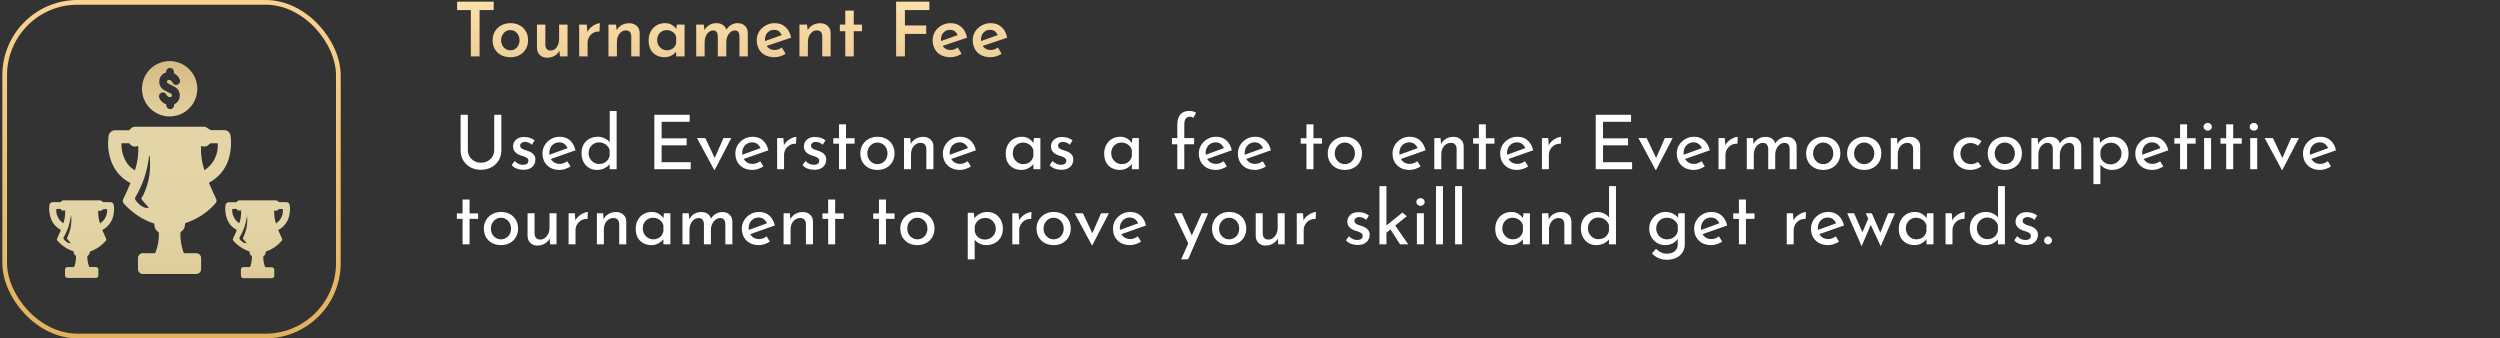 <svg width="532" height="72" viewBox="0 0 532 72" fill="none" xmlns="http://www.w3.org/2000/svg">
<rect x="0" y="0" width="532" height="72" fill="#333333" stroke="none"/>
<g clip-path="url(#clip0_2039_134985)">
<path d="M28.518 26.97H43.693C43.978 27.154 44.254 27.338 44.549 27.513C44.658 27.602 44.788 27.662 44.926 27.688C45.846 27.688 46.767 27.688 47.687 27.688C48.028 27.679 48.359 27.799 48.615 28.024C48.871 28.25 49.033 28.563 49.067 28.902C49.25 30.267 49.188 31.654 48.883 32.997C48.654 34.14 48.192 35.224 47.527 36.181C46.863 37.139 46.009 37.95 45.018 38.565L44.466 38.896C44.487 38.959 44.512 39.02 44.54 39.08C45.018 40.157 45.46 41.234 45.994 42.31C46.073 42.456 46.105 42.623 46.085 42.788C46.065 42.953 45.995 43.108 45.883 43.231C44.205 45.156 42.046 46.601 39.626 47.418C39.583 47.426 39.541 47.442 39.505 47.465C39.468 47.489 39.437 47.52 39.412 47.556C39.387 47.592 39.37 47.632 39.36 47.675C39.351 47.717 39.351 47.761 39.359 47.804C39.362 48.092 39.294 48.376 39.158 48.63C39.023 48.885 38.826 49.1 38.586 49.258C38.519 49.299 38.464 49.358 38.428 49.428C38.392 49.497 38.377 49.576 38.383 49.654C38.365 51.01 38.583 52.358 39.027 53.639C39.049 53.721 39.101 53.792 39.172 53.838C39.244 53.884 39.33 53.901 39.414 53.887C40.178 53.887 40.941 53.887 41.705 53.887C41.852 53.878 41.998 53.9 42.135 53.951C42.272 54.003 42.397 54.083 42.501 54.187C42.604 54.291 42.685 54.415 42.736 54.552C42.788 54.689 42.81 54.836 42.8 54.982C42.8 55.731 42.8 56.476 42.8 57.218C42.807 57.364 42.783 57.51 42.73 57.646C42.676 57.782 42.595 57.906 42.491 58.008C42.386 58.111 42.262 58.19 42.125 58.241C41.988 58.292 41.842 58.314 41.696 58.304H30.478C30.327 58.316 30.176 58.294 30.035 58.241C29.893 58.188 29.765 58.105 29.659 57.997C29.553 57.889 29.472 57.759 29.421 57.617C29.37 57.475 29.351 57.323 29.365 57.172V55.102C29.338 54.936 29.351 54.766 29.403 54.606C29.454 54.446 29.543 54.301 29.661 54.181C29.779 54.062 29.924 53.972 30.084 53.92C30.244 53.867 30.413 53.853 30.579 53.878C31.325 53.878 32.07 53.878 32.816 53.878C32.87 53.875 32.922 53.86 32.97 53.834C33.017 53.809 33.059 53.774 33.092 53.731C33.595 52.425 33.842 51.035 33.819 49.636C33.815 49.583 33.8 49.532 33.775 49.486C33.749 49.44 33.714 49.4 33.671 49.369C33.412 49.196 33.201 48.96 33.058 48.683C32.914 48.406 32.844 48.097 32.852 47.786C32.858 47.754 32.856 47.721 32.848 47.689C32.84 47.658 32.826 47.628 32.806 47.602C32.786 47.576 32.761 47.555 32.733 47.539C32.705 47.523 32.673 47.513 32.641 47.51C32.355 47.418 32.061 47.317 31.785 47.197C29.707 46.331 27.851 45.006 26.355 43.323C26.237 43.205 26.158 43.052 26.132 42.886C26.105 42.721 26.132 42.552 26.208 42.402C26.475 41.841 26.742 41.289 27 40.718C27.257 40.148 27.506 39.55 27.745 38.979C27.745 38.933 27.69 38.915 27.671 38.905L27.506 38.813C25.848 37.908 24.549 36.463 23.825 34.718C23.104 32.957 22.85 31.039 23.088 29.151C23.084 28.948 23.124 28.746 23.204 28.56C23.285 28.374 23.405 28.207 23.557 28.072C23.708 27.936 23.887 27.835 24.081 27.775C24.275 27.715 24.479 27.698 24.68 27.724H27.285C27.386 27.724 27.533 27.724 27.579 27.642C27.805 27.316 28.137 27.078 28.518 26.97ZM42.782 31.056C42.69 32.81 42.934 34.565 43.5 36.227C44.448 35.617 45.212 34.76 45.711 33.748C46.21 32.737 46.426 31.609 46.334 30.485C45.837 30.485 45.34 30.485 44.834 30.485C44.733 30.485 44.613 30.596 44.53 30.678C44.385 30.863 44.194 31.006 43.976 31.095C43.758 31.184 43.521 31.215 43.288 31.184C43.117 31.151 42.948 31.108 42.782 31.056ZM25.84 30.485C25.785 32.905 26.816 35.234 28.711 36.227C29.274 34.574 29.511 32.827 29.411 31.083C29.411 31.083 29.337 31.083 29.309 31.083C29.014 31.215 28.681 31.238 28.37 31.148C28.058 31.059 27.788 30.864 27.607 30.596C27.559 30.536 27.49 30.496 27.414 30.485H25.84ZM31.868 33.117H31.767C31.721 33.329 31.674 33.531 31.647 33.743C31.279 36.63 30.323 39.411 28.84 41.915C28.772 42.012 28.736 42.127 28.736 42.246C28.736 42.364 28.772 42.48 28.84 42.577C29.195 43.117 29.667 43.569 30.221 43.902C30.647 44.197 31.173 44.313 31.684 44.224C31.26 43.746 30.855 43.304 30.432 42.807C30.009 42.31 30.009 42.117 30.368 41.74C30.401 41.688 30.429 41.632 30.451 41.574C31.381 39.685 31.886 37.615 31.932 35.51C31.96 34.7 31.895 33.899 31.868 33.099V33.117Z" fill="url(#paint0_linear_2039_134985)"/>
<path d="M50.816 42.632H58.822L59.273 42.918C59.333 42.966 59.402 43 59.476 43.019H60.93C61.109 43.016 61.284 43.08 61.419 43.199C61.553 43.319 61.638 43.484 61.657 43.663C61.75 44.384 61.719 45.115 61.565 45.826C61.44 46.428 61.195 46.998 60.844 47.503C60.493 48.007 60.043 48.435 59.522 48.761L59.227 48.936V49.028C59.485 49.599 59.733 50.169 60 50.74C60.047 50.819 60.067 50.912 60.055 51.004C60.044 51.096 60.002 51.181 59.936 51.246C59.068 52.27 57.944 53.044 56.678 53.491C56.631 53.5 56.589 53.528 56.561 53.567C56.534 53.607 56.523 53.656 56.531 53.703C56.531 53.854 56.494 54.002 56.424 54.135C56.353 54.269 56.251 54.382 56.126 54.467C56.09 54.489 56.061 54.52 56.041 54.557C56.022 54.594 56.013 54.636 56.016 54.678C56.023 55.384 56.147 56.084 56.384 56.749C56.384 56.85 56.476 56.878 56.586 56.878C56.991 56.878 57.396 56.878 57.792 56.878C57.869 56.871 57.946 56.881 58.019 56.907C58.092 56.933 58.158 56.975 58.213 57.029C58.269 57.083 58.311 57.149 58.339 57.221C58.366 57.294 58.377 57.371 58.371 57.448C58.371 57.844 58.371 58.24 58.371 58.626C58.377 58.704 58.365 58.782 58.338 58.855C58.311 58.927 58.269 58.993 58.214 59.048C58.159 59.103 58.093 59.146 58.02 59.173C57.947 59.2 57.869 59.212 57.792 59.206H51.856C51.777 59.212 51.698 59.2 51.624 59.172C51.55 59.145 51.483 59.102 51.427 59.046C51.371 58.99 51.328 58.923 51.301 58.849C51.273 58.775 51.261 58.696 51.267 58.617V57.476C51.253 57.388 51.26 57.298 51.287 57.214C51.314 57.129 51.361 57.052 51.424 56.989C51.487 56.926 51.564 56.879 51.649 56.852C51.733 56.824 51.823 56.818 51.911 56.832H53.089C53.117 56.83 53.145 56.823 53.17 56.81C53.195 56.797 53.218 56.78 53.236 56.758C53.503 56.069 53.631 55.334 53.614 54.596C53.611 54.569 53.603 54.543 53.591 54.519C53.578 54.495 53.561 54.475 53.54 54.458C53.403 54.366 53.291 54.241 53.216 54.095C53.14 53.948 53.103 53.785 53.108 53.62C53.108 53.528 53.108 53.501 52.997 53.473C52.843 53.427 52.693 53.372 52.546 53.307C51.449 52.852 50.471 52.154 49.684 51.264C49.617 51.201 49.572 51.117 49.557 51.025C49.542 50.934 49.558 50.84 49.601 50.758C49.739 50.464 49.887 50.169 50.015 49.838L50.411 48.918L50.291 48.89C49.42 48.41 48.739 47.647 48.359 46.727C47.984 45.794 47.851 44.781 47.972 43.783C47.973 43.678 47.996 43.575 48.039 43.48C48.082 43.385 48.145 43.3 48.223 43.23C48.301 43.161 48.392 43.108 48.492 43.077C48.592 43.045 48.697 43.035 48.801 43.046H50.172C50.172 43.046 50.301 43.046 50.328 43.046C50.436 42.855 50.609 42.708 50.816 42.632ZM58.353 44.786C58.302 45.722 58.43 46.659 58.73 47.547C59.23 47.217 59.631 46.758 59.889 46.218C60.146 45.678 60.252 45.078 60.193 44.482H59.402C59.339 44.494 59.283 44.531 59.246 44.583C59.166 44.68 59.064 44.755 58.948 44.801C58.833 44.848 58.707 44.865 58.583 44.85C58.505 44.834 58.428 44.812 58.353 44.786ZM49.417 44.482C49.37 45.077 49.486 45.674 49.753 46.208C50.021 46.742 50.43 47.192 50.936 47.51C51.233 46.621 51.358 45.684 51.304 44.749H51.248C51.09 44.826 50.909 44.843 50.739 44.795C50.57 44.748 50.423 44.64 50.328 44.491C50.316 44.475 50.301 44.462 50.284 44.453C50.266 44.443 50.247 44.437 50.227 44.436L49.417 44.482ZM52.592 45.862C52.592 45.973 52.592 46.083 52.528 46.194C52.318 47.723 51.795 49.192 50.991 50.51C50.952 50.56 50.931 50.621 50.931 50.685C50.931 50.748 50.952 50.809 50.991 50.859C51.173 51.148 51.423 51.388 51.718 51.559C51.828 51.638 51.954 51.695 52.087 51.725C52.219 51.755 52.357 51.758 52.491 51.734L51.828 50.979C51.654 50.795 51.598 50.62 51.828 50.418C51.83 50.39 51.83 50.362 51.828 50.335C52.316 49.336 52.583 48.244 52.611 47.132C52.638 46.709 52.601 46.286 52.583 45.862H52.592Z" fill="url(#paint1_linear_2039_134985)"/>
<path d="M13.38 42.632H21.386L21.837 42.918C21.896 42.966 21.965 43 22.04 43.019H23.494C23.673 43.016 23.848 43.08 23.983 43.199C24.117 43.319 24.202 43.484 24.221 43.663C24.314 44.384 24.283 45.115 24.128 45.826C24.004 46.428 23.759 46.998 23.408 47.503C23.057 48.007 22.607 48.435 22.085 48.761L21.791 48.936V49.028C22.049 49.599 22.297 50.169 22.564 50.74C22.611 50.819 22.631 50.912 22.619 51.004C22.607 51.096 22.565 51.181 22.5 51.246C21.631 52.27 20.507 53.044 19.242 53.491C19.195 53.5 19.153 53.528 19.125 53.567C19.098 53.607 19.087 53.656 19.095 53.703C19.086 53.844 19.045 53.982 18.975 54.105C18.905 54.227 18.807 54.333 18.69 54.412C18.654 54.433 18.624 54.465 18.605 54.502C18.585 54.539 18.577 54.581 18.579 54.623C18.586 55.329 18.711 56.029 18.947 56.694C18.96 56.736 18.988 56.772 19.025 56.796C19.062 56.819 19.106 56.829 19.15 56.823C19.555 56.823 19.96 56.823 20.355 56.823C20.433 56.816 20.51 56.826 20.583 56.852C20.656 56.878 20.722 56.92 20.777 56.974C20.832 57.028 20.875 57.094 20.902 57.166C20.93 57.239 20.941 57.316 20.935 57.393C20.935 57.789 20.935 58.185 20.935 58.571C20.941 58.649 20.929 58.727 20.902 58.799C20.875 58.872 20.832 58.938 20.777 58.993C20.723 59.048 20.656 59.091 20.584 59.118C20.511 59.145 20.433 59.156 20.355 59.151H14.42C14.341 59.156 14.262 59.145 14.188 59.117C14.114 59.09 14.047 59.046 13.991 58.99C13.935 58.935 13.892 58.867 13.864 58.794C13.837 58.72 13.825 58.641 13.831 58.562V57.476C13.816 57.388 13.823 57.298 13.851 57.214C13.878 57.129 13.925 57.052 13.988 56.989C14.051 56.926 14.128 56.879 14.213 56.852C14.297 56.824 14.387 56.818 14.475 56.832H15.653C15.681 56.83 15.709 56.823 15.734 56.81C15.759 56.797 15.782 56.78 15.8 56.758C16.067 56.069 16.195 55.334 16.177 54.596C16.182 54.561 16.178 54.526 16.165 54.494C16.152 54.462 16.131 54.433 16.104 54.412C15.967 54.32 15.855 54.195 15.78 54.049C15.704 53.902 15.667 53.739 15.671 53.574C15.671 53.482 15.671 53.455 15.561 53.427C15.405 53.394 15.251 53.351 15.101 53.298C14.007 52.842 13.032 52.143 12.248 51.255C12.176 51.19 12.129 51.103 12.114 51.007C12.099 50.912 12.117 50.814 12.165 50.731C12.303 50.436 12.45 50.142 12.579 49.81L12.975 48.89H12.855C11.987 48.407 11.306 47.645 10.923 46.727C10.53 45.789 10.385 44.766 10.499 43.755C10.5 43.651 10.523 43.547 10.566 43.452C10.609 43.357 10.671 43.272 10.75 43.203C10.828 43.133 10.92 43.081 11.019 43.049C11.119 43.018 11.224 43.007 11.328 43.019H12.736C12.736 43.019 12.864 43.019 12.892 43.019C13.005 42.837 13.177 42.701 13.38 42.632ZM20.908 44.786C20.856 45.722 20.985 46.659 21.285 47.547C21.787 47.224 22.192 46.771 22.456 46.236C22.721 45.701 22.834 45.104 22.785 44.51H21.994C21.93 44.522 21.874 44.558 21.837 44.611C21.758 44.708 21.656 44.783 21.54 44.83C21.424 44.877 21.298 44.893 21.174 44.878C21.083 44.854 20.994 44.823 20.908 44.786ZM11.972 44.482C11.924 45.077 12.04 45.674 12.308 46.208C12.576 46.742 12.985 47.192 13.49 47.51C13.787 46.621 13.912 45.684 13.858 44.749H13.803C13.645 44.826 13.464 44.843 13.294 44.795C13.124 44.748 12.978 44.64 12.883 44.491C12.871 44.475 12.856 44.462 12.838 44.453C12.821 44.443 12.802 44.437 12.782 44.436L11.972 44.482ZM15.147 45.862H15.101C15.101 45.973 15.101 46.083 15.036 46.194C14.842 47.715 14.338 49.181 13.555 50.501C13.516 50.55 13.495 50.612 13.495 50.675C13.495 50.739 13.516 50.8 13.555 50.85C13.737 51.139 13.987 51.379 14.282 51.55C14.392 51.629 14.518 51.686 14.65 51.716C14.783 51.746 14.921 51.749 15.055 51.724L14.392 50.97C14.217 50.786 14.162 50.611 14.392 50.408C14.394 50.381 14.394 50.353 14.392 50.326C14.88 49.327 15.146 48.234 15.174 47.123C15.202 46.709 15.165 46.286 15.147 45.862Z" fill="url(#paint2_linear_2039_134985)"/>
<path d="M36.101 13C34.936 13 33.797 13.345 32.828 13.993C31.86 14.64 31.105 15.56 30.659 16.636C30.213 17.712 30.097 18.896 30.324 20.039C30.551 21.181 31.112 22.231 31.936 23.054C32.76 23.878 33.809 24.439 34.952 24.666C36.094 24.893 37.278 24.777 38.354 24.331C39.431 23.885 40.35 23.13 40.998 22.162C41.645 21.193 41.99 20.055 41.99 18.89C41.988 17.328 41.367 15.832 40.263 14.728C39.158 13.624 37.662 13.002 36.101 13V13ZM35.779 17.758L37.131 18.457C37.526 18.653 37.847 18.971 38.046 19.364C38.245 19.757 38.311 20.204 38.236 20.638C38.189 20.978 38.057 21.3 37.85 21.574C37.644 21.848 37.371 22.064 37.058 22.203V22.387C37.058 22.609 36.969 22.822 36.812 22.979C36.655 23.136 36.442 23.224 36.22 23.224C35.998 23.224 35.785 23.136 35.628 22.979C35.471 22.822 35.383 22.609 35.383 22.387V22.203C35.053 22.093 34.749 21.915 34.492 21.68C34.235 21.446 34.031 21.16 33.892 20.841C33.848 20.74 33.824 20.632 33.822 20.523C33.82 20.413 33.84 20.305 33.88 20.203C33.92 20.101 33.98 20.008 34.056 19.93C34.133 19.851 34.224 19.788 34.325 19.745C34.425 19.701 34.534 19.677 34.644 19.675C34.754 19.673 34.864 19.692 34.966 19.733C35.069 19.773 35.163 19.833 35.242 19.909C35.321 19.986 35.385 20.077 35.429 20.178C35.496 20.333 35.611 20.463 35.756 20.549C35.901 20.635 36.07 20.672 36.239 20.657C36.321 20.655 36.4 20.625 36.462 20.571C36.525 20.517 36.566 20.443 36.579 20.362C36.598 20.277 36.587 20.187 36.549 20.109C36.51 20.03 36.447 19.967 36.367 19.93L35.015 19.23C34.614 19.027 34.291 18.699 34.095 18.295C33.898 17.891 33.84 17.434 33.929 16.994C33.993 16.624 34.16 16.279 34.411 15.999C34.661 15.72 34.985 15.516 35.346 15.411V15.291C35.346 15.069 35.434 14.856 35.591 14.699C35.748 14.542 35.961 14.454 36.183 14.454C36.406 14.454 36.618 14.542 36.776 14.699C36.933 14.856 37.021 15.069 37.021 15.291V15.595C37.552 15.851 37.973 16.288 38.208 16.828C38.264 16.93 38.297 17.042 38.307 17.158C38.317 17.273 38.303 17.39 38.265 17.5C38.228 17.609 38.168 17.71 38.09 17.796C38.011 17.881 37.916 17.949 37.81 17.996C37.704 18.043 37.589 18.067 37.473 18.067C37.357 18.067 37.242 18.043 37.136 17.996C37.03 17.95 36.935 17.881 36.856 17.796C36.778 17.71 36.718 17.61 36.68 17.5C36.615 17.343 36.501 17.212 36.355 17.124C36.209 17.036 36.04 16.997 35.87 17.012C35.786 17.018 35.707 17.052 35.645 17.109C35.583 17.166 35.542 17.242 35.53 17.325C35.512 17.415 35.527 17.509 35.573 17.588C35.618 17.668 35.691 17.728 35.779 17.758Z" fill="url(#paint3_linear_2039_134985)"/>
</g>
<rect x="1" y="0.5" width="71" height="71" rx="15.5" stroke="url(#paint4_linear_2039_134985)"/>
<path d="M97.268 0.352H105.06V2.144H102.052V12H100.196V2.144H97.268V0.352ZM104.828 8.544C104.828 7.861 104.988 7.248 105.308 6.704C105.628 6.149 106.076 5.717 106.652 5.408C107.239 5.088 107.9 4.928 108.636 4.928C109.394 4.928 110.05 5.088 110.604 5.408C111.17 5.717 111.607 6.149 111.916 6.704C112.226 7.248 112.38 7.861 112.38 8.544C112.38 9.227 112.226 9.845 111.916 10.4C111.607 10.944 111.17 11.376 110.604 11.696C110.05 12.016 109.388 12.176 108.62 12.176C107.895 12.176 107.244 12.032 106.668 11.744C106.092 11.445 105.639 11.024 105.308 10.48C104.988 9.936 104.828 9.291 104.828 8.544ZM106.636 8.56C106.636 8.955 106.722 9.317 106.892 9.648C107.063 9.968 107.298 10.224 107.596 10.416C107.895 10.608 108.226 10.704 108.588 10.704C108.983 10.704 109.324 10.608 109.612 10.416C109.911 10.224 110.14 9.968 110.3 9.648C110.471 9.317 110.556 8.955 110.556 8.56C110.556 8.155 110.471 7.792 110.3 7.472C110.14 7.141 109.911 6.88 109.612 6.688C109.324 6.496 108.983 6.4 108.588 6.4C108.215 6.4 107.879 6.501 107.58 6.704C107.292 6.896 107.063 7.152 106.892 7.472C106.722 7.792 106.636 8.155 106.636 8.56ZM116.439 12.288C115.821 12.288 115.309 12.101 114.903 11.728C114.498 11.344 114.285 10.853 114.263 10.256V5.232H116.055V9.616C116.077 9.947 116.173 10.219 116.343 10.432C116.514 10.645 116.786 10.752 117.159 10.752C117.511 10.752 117.826 10.645 118.103 10.432C118.381 10.208 118.594 9.904 118.743 9.52C118.903 9.136 118.983 8.704 118.983 8.224V5.232H120.775V12H119.159L119.015 10.512L119.063 10.752C118.925 11.04 118.727 11.307 118.471 11.552C118.215 11.787 117.911 11.968 117.559 12.096C117.218 12.224 116.845 12.288 116.439 12.288ZM124.864 5.232L125.024 7.152L124.96 6.88C125.152 6.475 125.413 6.128 125.744 5.84C126.085 5.541 126.432 5.317 126.784 5.168C127.136 5.008 127.424 4.928 127.648 4.928L127.568 6.72C127.056 6.677 126.608 6.773 126.224 7.008C125.85 7.232 125.557 7.531 125.344 7.904C125.141 8.277 125.04 8.672 125.04 9.088V12H123.248V5.232H124.864ZM131.098 5.232L131.258 6.688L131.194 6.496C131.429 6.027 131.775 5.653 132.234 5.376C132.703 5.088 133.258 4.944 133.898 4.944C134.538 4.944 135.066 5.131 135.482 5.504C135.898 5.877 136.111 6.368 136.122 6.976V12H134.33V7.616C134.319 7.275 134.223 7.003 134.042 6.8C133.861 6.587 133.573 6.475 133.178 6.464C132.815 6.464 132.49 6.576 132.202 6.8C131.914 7.013 131.685 7.312 131.514 7.696C131.354 8.069 131.274 8.501 131.274 8.992V12H129.482V5.232H131.098ZM141.439 12.176C140.799 12.176 140.218 12.043 139.695 11.776C139.183 11.509 138.778 11.115 138.479 10.592C138.181 10.059 138.031 9.403 138.031 8.624C138.031 7.856 138.186 7.2 138.495 6.656C138.815 6.101 139.231 5.675 139.743 5.376C140.266 5.077 140.831 4.928 141.439 4.928C142.09 4.928 142.613 5.056 143.007 5.312C143.413 5.568 143.727 5.872 143.951 6.224L143.855 6.48L144.031 5.232H145.679V12H143.887V10.352L144.063 10.784C144.021 10.848 143.935 10.955 143.807 11.104C143.679 11.243 143.503 11.397 143.279 11.568C143.055 11.739 142.789 11.883 142.479 12C142.181 12.117 141.834 12.176 141.439 12.176ZM141.935 10.704C142.255 10.704 142.543 10.645 142.799 10.528C143.066 10.411 143.29 10.245 143.471 10.032C143.663 9.819 143.802 9.563 143.887 9.264V7.792C143.802 7.515 143.663 7.275 143.471 7.072C143.279 6.859 143.045 6.693 142.767 6.576C142.501 6.459 142.202 6.4 141.871 6.4C141.509 6.4 141.173 6.491 140.863 6.672C140.554 6.853 140.303 7.104 140.111 7.424C139.93 7.744 139.839 8.112 139.839 8.528C139.839 8.933 139.935 9.301 140.127 9.632C140.319 9.963 140.575 10.224 140.895 10.416C141.215 10.608 141.562 10.704 141.935 10.704ZM149.77 5.232L149.93 6.608L149.866 6.496C150.122 6.005 150.469 5.621 150.906 5.344C151.354 5.067 151.871 4.928 152.458 4.928C152.831 4.928 153.162 4.987 153.45 5.104C153.738 5.221 153.978 5.387 154.17 5.6C154.373 5.813 154.506 6.08 154.57 6.4L154.474 6.432C154.751 5.973 155.109 5.611 155.546 5.344C155.983 5.067 156.447 4.928 156.938 4.928C157.599 4.928 158.127 5.12 158.522 5.504C158.917 5.877 159.119 6.363 159.13 6.96V12H157.354V7.664C157.343 7.333 157.274 7.061 157.146 6.848C157.018 6.624 156.778 6.501 156.426 6.48C156.042 6.48 155.711 6.603 155.434 6.848C155.157 7.083 154.938 7.392 154.778 7.776C154.629 8.149 154.554 8.549 154.554 8.976V12H152.746V7.664C152.735 7.333 152.661 7.061 152.522 6.848C152.383 6.624 152.138 6.501 151.786 6.48C151.413 6.48 151.087 6.603 150.81 6.848C150.533 7.083 150.319 7.392 150.17 7.776C150.021 8.149 149.946 8.544 149.946 8.96V12H148.154V5.232H149.77ZM164.823 12.176C164.023 12.176 163.341 12.021 162.775 11.712C162.21 11.403 161.778 10.976 161.479 10.432C161.181 9.877 161.031 9.253 161.031 8.56C161.031 7.877 161.202 7.264 161.543 6.72C161.885 6.176 162.343 5.744 162.919 5.424C163.506 5.093 164.151 4.928 164.855 4.928C165.783 4.928 166.546 5.2 167.143 5.744C167.751 6.277 168.157 7.035 168.359 8.016L162.903 9.856L162.487 8.848L166.743 7.328L166.375 7.536C166.258 7.216 166.066 6.939 165.799 6.704C165.543 6.469 165.181 6.352 164.711 6.352C164.338 6.352 164.007 6.443 163.719 6.624C163.431 6.795 163.202 7.04 163.031 7.36C162.871 7.669 162.791 8.037 162.791 8.464C162.791 8.901 162.882 9.285 163.063 9.616C163.245 9.947 163.49 10.203 163.799 10.384C164.109 10.555 164.461 10.64 164.855 10.64C165.133 10.64 165.399 10.592 165.655 10.496C165.911 10.4 166.151 10.272 166.375 10.112L167.191 11.44C166.839 11.664 166.45 11.845 166.023 11.984C165.607 12.112 165.207 12.176 164.823 12.176ZM171.739 5.232L171.899 6.688L171.835 6.496C172.069 6.027 172.416 5.653 172.875 5.376C173.344 5.088 173.899 4.944 174.539 4.944C175.179 4.944 175.707 5.131 176.123 5.504C176.539 5.877 176.752 6.368 176.763 6.976V12H174.971V7.616C174.96 7.275 174.864 7.003 174.683 6.8C174.501 6.587 174.213 6.475 173.819 6.464C173.456 6.464 173.131 6.576 172.843 6.8C172.555 7.013 172.325 7.312 172.155 7.696C171.995 8.069 171.915 8.501 171.915 8.992V12H170.123V5.232H171.739ZM179.872 2.256H181.68V5.232H183.44V6.64H181.68V12H179.872V6.64H178.72V5.232H179.872V2.256ZM190.694 0.352H197.766V2.144H192.566V5.424H197.094V7.216H192.566V12H190.694V0.352ZM202.261 12.176C201.461 12.176 200.778 12.021 200.213 11.712C199.648 11.403 199.216 10.976 198.917 10.432C198.618 9.877 198.469 9.253 198.469 8.56C198.469 7.877 198.64 7.264 198.981 6.72C199.322 6.176 199.781 5.744 200.357 5.424C200.944 5.093 201.589 4.928 202.293 4.928C203.221 4.928 203.984 5.2 204.581 5.744C205.189 6.277 205.594 7.035 205.797 8.016L200.341 9.856L199.925 8.848L204.181 7.328L203.813 7.536C203.696 7.216 203.504 6.939 203.237 6.704C202.981 6.469 202.618 6.352 202.149 6.352C201.776 6.352 201.445 6.443 201.157 6.624C200.869 6.795 200.64 7.04 200.469 7.36C200.309 7.669 200.229 8.037 200.229 8.464C200.229 8.901 200.32 9.285 200.501 9.616C200.682 9.947 200.928 10.203 201.237 10.384C201.546 10.555 201.898 10.64 202.293 10.64C202.57 10.64 202.837 10.592 203.093 10.496C203.349 10.4 203.589 10.272 203.813 10.112L204.629 11.44C204.277 11.664 203.888 11.845 203.461 11.984C203.045 12.112 202.645 12.176 202.261 12.176ZM210.792 12.176C209.992 12.176 209.309 12.021 208.744 11.712C208.179 11.403 207.747 10.976 207.448 10.432C207.149 9.877 207 9.253 207 8.56C207 7.877 207.171 7.264 207.512 6.72C207.853 6.176 208.312 5.744 208.888 5.424C209.475 5.093 210.12 4.928 210.824 4.928C211.752 4.928 212.515 5.2 213.112 5.744C213.72 6.277 214.125 7.035 214.328 8.016L208.872 9.856L208.456 8.848L212.712 7.328L212.344 7.536C212.227 7.216 212.035 6.939 211.768 6.704C211.512 6.469 211.149 6.352 210.68 6.352C210.307 6.352 209.976 6.443 209.688 6.624C209.4 6.795 209.171 7.04 209 7.36C208.84 7.669 208.76 8.037 208.76 8.464C208.76 8.901 208.851 9.285 209.032 9.616C209.213 9.947 209.459 10.203 209.768 10.384C210.077 10.555 210.429 10.64 210.824 10.64C211.101 10.64 211.368 10.592 211.624 10.496C211.88 10.4 212.12 10.272 212.344 10.112L213.16 11.44C212.808 11.664 212.419 11.845 211.992 11.984C211.576 12.112 211.176 12.176 210.792 12.176Z" fill="url(#paint5_linear_2039_134985)"/>
<path d="M99.556 31.904C99.556 32.427 99.679 32.896 99.924 33.312C100.18 33.717 100.516 34.037 100.932 34.272C101.348 34.507 101.817 34.624 102.34 34.624C102.884 34.624 103.369 34.507 103.796 34.272C104.223 34.037 104.559 33.717 104.804 33.312C105.049 32.896 105.172 32.427 105.172 31.904V24.432H106.692V31.952C106.692 32.795 106.495 33.531 106.1 34.16C105.716 34.789 105.193 35.275 104.532 35.616C103.881 35.957 103.151 36.128 102.34 36.128C101.529 36.128 100.799 35.957 100.148 35.616C99.497 35.275 98.98 34.789 98.596 34.16C98.212 33.531 98.02 32.795 98.02 31.952V24.432H99.556V31.904ZM111.355 36.128C110.886 36.128 110.427 36.048 109.979 35.888C109.542 35.717 109.179 35.467 108.891 35.136L109.515 34.272C109.792 34.539 110.075 34.741 110.363 34.88C110.662 35.008 110.955 35.072 111.243 35.072C111.456 35.072 111.654 35.045 111.835 34.992C112.016 34.939 112.16 34.853 112.267 34.736C112.384 34.608 112.443 34.437 112.443 34.224C112.443 33.989 112.363 33.803 112.203 33.664C112.054 33.525 111.856 33.413 111.611 33.328C111.376 33.243 111.126 33.163 110.859 33.088C110.315 32.907 109.899 32.656 109.611 32.336C109.323 32.016 109.179 31.627 109.179 31.168C109.179 30.816 109.264 30.491 109.435 30.192C109.616 29.883 109.878 29.632 110.219 29.44C110.571 29.248 111.003 29.152 111.515 29.152C111.974 29.152 112.384 29.211 112.747 29.328C113.11 29.435 113.451 29.616 113.771 29.872L113.179 30.8C112.987 30.597 112.758 30.448 112.491 30.352C112.224 30.256 111.984 30.203 111.771 30.192C111.59 30.181 111.414 30.208 111.243 30.272C111.083 30.336 110.95 30.427 110.843 30.544C110.736 30.661 110.683 30.8 110.683 30.96C110.683 31.184 110.758 31.365 110.907 31.504C111.056 31.643 111.248 31.755 111.483 31.84C111.728 31.915 111.968 31.995 112.203 32.08C112.534 32.176 112.827 32.304 113.083 32.464C113.339 32.624 113.542 32.821 113.691 33.056C113.851 33.291 113.931 33.584 113.931 33.936C113.931 34.331 113.835 34.699 113.643 35.04C113.462 35.371 113.179 35.637 112.795 35.84C112.422 36.032 111.942 36.128 111.355 36.128ZM119.087 36.16C118.329 36.16 117.679 36.011 117.135 35.712C116.591 35.403 116.169 34.987 115.871 34.464C115.583 33.931 115.439 33.323 115.439 32.64C115.439 31.989 115.604 31.397 115.935 30.864C116.265 30.331 116.708 29.904 117.263 29.584C117.817 29.264 118.436 29.104 119.119 29.104C119.993 29.104 120.719 29.36 121.295 29.872C121.871 30.384 122.26 31.088 122.463 31.984L117.007 33.904L116.655 33.024L121.135 31.392L120.815 31.6C120.687 31.248 120.473 30.944 120.175 30.688C119.876 30.421 119.487 30.288 119.007 30.288C118.601 30.288 118.239 30.389 117.919 30.592C117.599 30.784 117.348 31.051 117.167 31.392C116.985 31.733 116.895 32.123 116.895 32.56C116.895 33.019 116.991 33.424 117.183 33.776C117.375 34.117 117.636 34.389 117.967 34.592C118.308 34.784 118.692 34.88 119.119 34.88C119.407 34.88 119.684 34.827 119.951 34.72C120.228 34.613 120.484 34.475 120.719 34.304L121.407 35.408C121.076 35.632 120.703 35.813 120.287 35.952C119.881 36.091 119.481 36.16 119.087 36.16ZM127.015 36.16C126.407 36.16 125.853 36.016 125.351 35.728C124.861 35.429 124.471 35.013 124.183 34.48C123.895 33.936 123.751 33.312 123.751 32.608C123.751 31.872 123.901 31.243 124.199 30.72C124.509 30.197 124.925 29.797 125.447 29.52C125.97 29.243 126.557 29.104 127.207 29.104C127.73 29.104 128.226 29.216 128.695 29.44C129.175 29.664 129.549 29.973 129.815 30.368L129.751 30.896V23.616H131.223V36H129.735V34.352L129.895 34.768C129.586 35.173 129.186 35.509 128.695 35.776C128.205 36.032 127.645 36.16 127.015 36.16ZM127.479 34.896C127.874 34.896 128.226 34.827 128.535 34.688C128.845 34.539 129.101 34.336 129.303 34.08C129.506 33.824 129.65 33.52 129.735 33.168V31.92C129.65 31.6 129.495 31.323 129.271 31.088C129.058 30.843 128.797 30.651 128.487 30.512C128.189 30.363 127.853 30.288 127.479 30.288C127.074 30.288 126.701 30.389 126.359 30.592C126.029 30.784 125.762 31.051 125.559 31.392C125.357 31.733 125.255 32.128 125.255 32.576C125.255 33.013 125.357 33.408 125.559 33.76C125.762 34.101 126.034 34.379 126.375 34.592C126.717 34.795 127.085 34.896 127.479 34.896ZM139.242 24.432H146.762V25.92H140.794V29.44H146.122V30.928H140.794V34.512H146.986V36H139.242V24.432ZM152 36.192L148.32 29.376H150.08L152.576 34.64L151.664 34.608L153.952 29.376H155.616L152.08 36.192H152ZM160.134 36.16C159.376 36.16 158.726 36.011 158.182 35.712C157.638 35.403 157.216 34.987 156.918 34.464C156.63 33.931 156.486 33.323 156.486 32.64C156.486 31.989 156.651 31.397 156.982 30.864C157.312 30.331 157.755 29.904 158.31 29.584C158.864 29.264 159.483 29.104 160.166 29.104C161.04 29.104 161.766 29.36 162.342 29.872C162.918 30.384 163.307 31.088 163.51 31.984L158.054 33.904L157.702 33.024L162.182 31.392L161.862 31.6C161.734 31.248 161.52 30.944 161.222 30.688C160.923 30.421 160.534 30.288 160.054 30.288C159.648 30.288 159.286 30.389 158.966 30.592C158.646 30.784 158.395 31.051 158.214 31.392C158.032 31.733 157.942 32.123 157.942 32.56C157.942 33.019 158.038 33.424 158.23 33.776C158.422 34.117 158.683 34.389 159.014 34.592C159.355 34.784 159.739 34.88 160.166 34.88C160.454 34.88 160.731 34.827 160.998 34.72C161.275 34.613 161.531 34.475 161.766 34.304L162.454 35.408C162.123 35.632 161.75 35.813 161.334 35.952C160.928 36.091 160.528 36.16 160.134 36.16ZM166.702 29.376L166.846 31.296L166.766 31.04C166.937 30.635 167.182 30.293 167.502 30.016C167.833 29.728 168.174 29.509 168.526 29.36C168.889 29.2 169.203 29.12 169.47 29.12L169.39 30.592C168.889 30.56 168.446 30.656 168.062 30.88C167.689 31.104 167.39 31.403 167.166 31.776C166.953 32.149 166.846 32.549 166.846 32.976V36H165.374V29.376H166.702ZM173.246 36.128C172.776 36.128 172.318 36.048 171.87 35.888C171.432 35.717 171.07 35.467 170.782 35.136L171.406 34.272C171.683 34.539 171.966 34.741 172.254 34.88C172.552 35.008 172.846 35.072 173.134 35.072C173.347 35.072 173.544 35.045 173.726 34.992C173.907 34.939 174.051 34.853 174.158 34.736C174.275 34.608 174.334 34.437 174.334 34.224C174.334 33.989 174.254 33.803 174.094 33.664C173.944 33.525 173.747 33.413 173.502 33.328C173.267 33.243 173.016 33.163 172.75 33.088C172.206 32.907 171.79 32.656 171.502 32.336C171.214 32.016 171.07 31.627 171.07 31.168C171.07 30.816 171.155 30.491 171.326 30.192C171.507 29.883 171.768 29.632 172.11 29.44C172.462 29.248 172.894 29.152 173.406 29.152C173.864 29.152 174.275 29.211 174.638 29.328C175 29.435 175.342 29.616 175.662 29.872L175.07 30.8C174.878 30.597 174.648 30.448 174.382 30.352C174.115 30.256 173.875 30.203 173.662 30.192C173.48 30.181 173.304 30.208 173.134 30.272C172.974 30.336 172.84 30.427 172.734 30.544C172.627 30.661 172.574 30.8 172.574 30.96C172.574 31.184 172.648 31.365 172.798 31.504C172.947 31.643 173.139 31.755 173.374 31.84C173.619 31.915 173.859 31.995 174.094 32.08C174.424 32.176 174.718 32.304 174.974 32.464C175.23 32.624 175.432 32.821 175.582 33.056C175.742 33.291 175.822 33.584 175.822 33.936C175.822 34.331 175.726 34.699 175.534 35.04C175.352 35.371 175.07 35.637 174.686 35.84C174.312 36.032 173.832 36.128 173.246 36.128ZM178.545 26.464H180.033V29.408H181.857V30.576H180.033V36H178.545V30.576H177.329V29.408H178.545V26.464ZM183.079 32.624C183.079 31.963 183.234 31.365 183.543 30.832C183.863 30.299 184.301 29.877 184.855 29.568C185.41 29.259 186.039 29.104 186.743 29.104C187.469 29.104 188.103 29.259 188.647 29.568C189.191 29.877 189.613 30.299 189.911 30.832C190.21 31.365 190.359 31.963 190.359 32.624C190.359 33.285 190.21 33.888 189.911 34.432C189.613 34.965 189.186 35.387 188.631 35.696C188.087 36.005 187.453 36.16 186.727 36.16C186.023 36.16 185.394 36.016 184.839 35.728C184.295 35.429 183.863 35.019 183.543 34.496C183.234 33.963 183.079 33.339 183.079 32.624ZM184.567 32.64C184.567 33.067 184.663 33.456 184.855 33.808C185.047 34.149 185.303 34.421 185.623 34.624C185.954 34.827 186.317 34.928 186.711 34.928C187.127 34.928 187.495 34.827 187.815 34.624C188.146 34.421 188.402 34.149 188.583 33.808C188.765 33.456 188.855 33.067 188.855 32.64C188.855 32.213 188.765 31.829 188.583 31.488C188.402 31.136 188.146 30.859 187.815 30.656C187.495 30.443 187.127 30.336 186.711 30.336C186.306 30.336 185.938 30.443 185.607 30.656C185.287 30.869 185.031 31.152 184.839 31.504C184.658 31.845 184.567 32.224 184.567 32.64ZM193.702 29.376L193.83 30.992L193.766 30.736C193.979 30.245 194.326 29.856 194.806 29.568C195.286 29.269 195.841 29.12 196.47 29.12C197.099 29.12 197.611 29.307 198.006 29.68C198.411 30.043 198.619 30.517 198.63 31.104V36H197.126V31.632C197.115 31.269 197.009 30.976 196.806 30.752C196.614 30.517 196.31 30.4 195.894 30.4C195.51 30.4 195.163 30.507 194.854 30.72C194.545 30.933 194.299 31.227 194.118 31.6C193.947 31.973 193.862 32.405 193.862 32.896V36H192.374V29.376H193.702ZM204.29 36.16C203.533 36.16 202.882 36.011 202.338 35.712C201.794 35.403 201.373 34.987 201.074 34.464C200.786 33.931 200.642 33.323 200.642 32.64C200.642 31.989 200.807 31.397 201.138 30.864C201.469 30.331 201.911 29.904 202.466 29.584C203.021 29.264 203.639 29.104 204.322 29.104C205.197 29.104 205.922 29.36 206.498 29.872C207.074 30.384 207.463 31.088 207.666 31.984L202.21 33.904L201.858 33.024L206.338 31.392L206.018 31.6C205.89 31.248 205.677 30.944 205.378 30.688C205.079 30.421 204.69 30.288 204.21 30.288C203.805 30.288 203.442 30.389 203.122 30.592C202.802 30.784 202.551 31.051 202.37 31.392C202.189 31.733 202.098 32.123 202.098 32.56C202.098 33.019 202.194 33.424 202.386 33.776C202.578 34.117 202.839 34.389 203.17 34.592C203.511 34.784 203.895 34.88 204.322 34.88C204.61 34.88 204.887 34.827 205.154 34.72C205.431 34.613 205.687 34.475 205.922 34.304L206.61 35.408C206.279 35.632 205.906 35.813 205.49 35.952C205.085 36.091 204.685 36.16 204.29 36.16ZM217.345 36.16C216.726 36.16 216.161 36.027 215.649 35.76C215.148 35.493 214.748 35.104 214.449 34.592C214.161 34.069 214.017 33.435 214.017 32.688C214.017 31.952 214.172 31.317 214.481 30.784C214.79 30.24 215.201 29.824 215.713 29.536C216.236 29.248 216.806 29.104 217.425 29.104C218.044 29.104 218.566 29.248 218.993 29.536C219.42 29.813 219.745 30.144 219.969 30.528L219.873 30.784L220.017 29.376H221.393V36H219.905V34.272L220.065 34.656C220.022 34.763 219.926 34.901 219.777 35.072C219.638 35.232 219.446 35.397 219.201 35.568C218.966 35.739 218.694 35.883 218.385 36C218.076 36.107 217.729 36.16 217.345 36.16ZM217.745 34.928C218.118 34.928 218.454 34.859 218.753 34.72C219.052 34.581 219.297 34.389 219.489 34.144C219.692 33.888 219.83 33.584 219.905 33.232V31.936C219.82 31.616 219.67 31.339 219.457 31.104C219.244 30.859 218.988 30.672 218.689 30.544C218.39 30.405 218.06 30.336 217.697 30.336C217.302 30.336 216.94 30.432 216.609 30.624C216.278 30.816 216.012 31.083 215.809 31.424C215.617 31.765 215.521 32.165 215.521 32.624C215.521 33.051 215.622 33.44 215.825 33.792C216.028 34.144 216.3 34.421 216.641 34.624C216.982 34.827 217.35 34.928 217.745 34.928ZM225.824 36.128C225.355 36.128 224.896 36.048 224.448 35.888C224.011 35.717 223.648 35.467 223.36 35.136L223.984 34.272C224.261 34.539 224.544 34.741 224.832 34.88C225.131 35.008 225.424 35.072 225.712 35.072C225.925 35.072 226.123 35.045 226.304 34.992C226.485 34.939 226.629 34.853 226.736 34.736C226.853 34.608 226.912 34.437 226.912 34.224C226.912 33.989 226.832 33.803 226.672 33.664C226.523 33.525 226.325 33.413 226.08 33.328C225.845 33.243 225.595 33.163 225.328 33.088C224.784 32.907 224.368 32.656 224.08 32.336C223.792 32.016 223.648 31.627 223.648 31.168C223.648 30.816 223.733 30.491 223.904 30.192C224.085 29.883 224.347 29.632 224.688 29.44C225.04 29.248 225.472 29.152 225.984 29.152C226.443 29.152 226.853 29.211 227.216 29.328C227.579 29.435 227.92 29.616 228.24 29.872L227.648 30.8C227.456 30.597 227.227 30.448 226.96 30.352C226.693 30.256 226.453 30.203 226.24 30.192C226.059 30.181 225.883 30.208 225.712 30.272C225.552 30.336 225.419 30.427 225.312 30.544C225.205 30.661 225.152 30.8 225.152 30.96C225.152 31.184 225.227 31.365 225.376 31.504C225.525 31.643 225.717 31.755 225.952 31.84C226.197 31.915 226.437 31.995 226.672 32.08C227.003 32.176 227.296 32.304 227.552 32.464C227.808 32.624 228.011 32.821 228.16 33.056C228.32 33.291 228.4 33.584 228.4 33.936C228.4 34.331 228.304 34.699 228.112 35.04C227.931 35.371 227.648 35.637 227.264 35.84C226.891 36.032 226.411 36.128 225.824 36.128ZM238.298 36.16C237.679 36.16 237.114 36.027 236.602 35.76C236.101 35.493 235.701 35.104 235.402 34.592C235.114 34.069 234.97 33.435 234.97 32.688C234.97 31.952 235.125 31.317 235.434 30.784C235.743 30.24 236.154 29.824 236.666 29.536C237.189 29.248 237.759 29.104 238.378 29.104C238.997 29.104 239.519 29.248 239.946 29.536C240.373 29.813 240.698 30.144 240.922 30.528L240.826 30.784L240.97 29.376H242.346V36H240.858V34.272L241.018 34.656C240.975 34.763 240.879 34.901 240.73 35.072C240.591 35.232 240.399 35.397 240.154 35.568C239.919 35.739 239.647 35.883 239.338 36C239.029 36.107 238.682 36.16 238.298 36.16ZM238.698 34.928C239.071 34.928 239.407 34.859 239.706 34.72C240.005 34.581 240.25 34.389 240.442 34.144C240.645 33.888 240.783 33.584 240.858 33.232V31.936C240.773 31.616 240.623 31.339 240.41 31.104C240.197 30.859 239.941 30.672 239.642 30.544C239.343 30.405 239.013 30.336 238.65 30.336C238.255 30.336 237.893 30.432 237.562 30.624C237.231 30.816 236.965 31.083 236.762 31.424C236.57 31.765 236.474 32.165 236.474 32.624C236.474 33.051 236.575 33.44 236.778 33.792C236.981 34.144 237.253 34.421 237.594 34.624C237.935 34.827 238.303 34.928 238.698 34.928ZM250.528 36V30.704H249.392V29.376H250.528V26.576C250.528 25.616 250.741 24.88 251.168 24.368C251.605 23.856 252.245 23.6 253.088 23.6C253.312 23.6 253.557 23.632 253.824 23.696C254.101 23.76 254.341 23.867 254.544 24.016L253.92 25.088C253.824 24.992 253.717 24.928 253.6 24.896C253.482 24.853 253.365 24.832 253.248 24.832C252.853 24.832 252.549 24.965 252.336 25.232C252.122 25.499 252.016 25.952 252.016 26.592V29.376H254.112V30.704H252.016V36H250.528ZM258.759 36.16C258.001 36.16 257.351 36.011 256.807 35.712C256.263 35.403 255.841 34.987 255.543 34.464C255.255 33.931 255.111 33.323 255.111 32.64C255.111 31.989 255.276 31.397 255.607 30.864C255.937 30.331 256.38 29.904 256.935 29.584C257.489 29.264 258.108 29.104 258.791 29.104C259.665 29.104 260.391 29.36 260.967 29.872C261.543 30.384 261.932 31.088 262.135 31.984L256.679 33.904L256.327 33.024L260.807 31.392L260.487 31.6C260.359 31.248 260.145 30.944 259.847 30.688C259.548 30.421 259.159 30.288 258.679 30.288C258.273 30.288 257.911 30.389 257.591 30.592C257.271 30.784 257.02 31.051 256.839 31.392C256.657 31.733 256.567 32.123 256.567 32.56C256.567 33.019 256.663 33.424 256.855 33.776C257.047 34.117 257.308 34.389 257.639 34.592C257.98 34.784 258.364 34.88 258.791 34.88C259.079 34.88 259.356 34.827 259.623 34.72C259.9 34.613 260.156 34.475 260.391 34.304L261.079 35.408C260.748 35.632 260.375 35.813 259.959 35.952C259.553 36.091 259.153 36.16 258.759 36.16ZM267.071 36.16C266.314 36.16 265.663 36.011 265.119 35.712C264.575 35.403 264.154 34.987 263.855 34.464C263.567 33.931 263.423 33.323 263.423 32.64C263.423 31.989 263.588 31.397 263.919 30.864C264.25 30.331 264.692 29.904 265.247 29.584C265.802 29.264 266.42 29.104 267.103 29.104C267.978 29.104 268.703 29.36 269.279 29.872C269.855 30.384 270.244 31.088 270.447 31.984L264.991 33.904L264.639 33.024L269.119 31.392L268.799 31.6C268.671 31.248 268.458 30.944 268.159 30.688C267.86 30.421 267.471 30.288 266.991 30.288C266.586 30.288 266.223 30.389 265.903 30.592C265.583 30.784 265.332 31.051 265.151 31.392C264.97 31.733 264.879 32.123 264.879 32.56C264.879 33.019 264.975 33.424 265.167 33.776C265.359 34.117 265.62 34.389 265.951 34.592C266.292 34.784 266.676 34.88 267.103 34.88C267.391 34.88 267.668 34.827 267.935 34.72C268.212 34.613 268.468 34.475 268.703 34.304L269.391 35.408C269.06 35.632 268.687 35.813 268.271 35.952C267.866 36.091 267.466 36.16 267.071 36.16ZM278.014 26.464H279.502V29.408H281.326V30.576H279.502V36H278.014V30.576H276.798V29.408H278.014V26.464ZM282.548 32.624C282.548 31.963 282.703 31.365 283.012 30.832C283.332 30.299 283.769 29.877 284.324 29.568C284.879 29.259 285.508 29.104 286.212 29.104C286.937 29.104 287.572 29.259 288.116 29.568C288.66 29.877 289.081 30.299 289.38 30.832C289.679 31.365 289.828 31.963 289.828 32.624C289.828 33.285 289.679 33.888 289.38 34.432C289.081 34.965 288.655 35.387 288.1 35.696C287.556 36.005 286.921 36.16 286.196 36.16C285.492 36.16 284.863 36.016 284.308 35.728C283.764 35.429 283.332 35.019 283.012 34.496C282.703 33.963 282.548 33.339 282.548 32.624ZM284.036 32.64C284.036 33.067 284.132 33.456 284.324 33.808C284.516 34.149 284.772 34.421 285.092 34.624C285.423 34.827 285.785 34.928 286.18 34.928C286.596 34.928 286.964 34.827 287.284 34.624C287.615 34.421 287.871 34.149 288.052 33.808C288.233 33.456 288.324 33.067 288.324 32.64C288.324 32.213 288.233 31.829 288.052 31.488C287.871 31.136 287.615 30.859 287.284 30.656C286.964 30.443 286.596 30.336 286.18 30.336C285.775 30.336 285.407 30.443 285.076 30.656C284.756 30.869 284.5 31.152 284.308 31.504C284.127 31.845 284.036 32.224 284.036 32.64ZM299.977 36.16C299.22 36.16 298.569 36.011 298.025 35.712C297.481 35.403 297.06 34.987 296.761 34.464C296.473 33.931 296.329 33.323 296.329 32.64C296.329 31.989 296.495 31.397 296.825 30.864C297.156 30.331 297.599 29.904 298.153 29.584C298.708 29.264 299.327 29.104 300.009 29.104C300.884 29.104 301.609 29.36 302.185 29.872C302.761 30.384 303.151 31.088 303.353 31.984L297.897 33.904L297.545 33.024L302.025 31.392L301.705 31.6C301.577 31.248 301.364 30.944 301.065 30.688C300.767 30.421 300.377 30.288 299.897 30.288C299.492 30.288 299.129 30.389 298.809 30.592C298.489 30.784 298.239 31.051 298.057 31.392C297.876 31.733 297.785 32.123 297.785 32.56C297.785 33.019 297.881 33.424 298.073 33.776C298.265 34.117 298.527 34.389 298.857 34.592C299.199 34.784 299.583 34.88 300.009 34.88C300.297 34.88 300.575 34.827 300.841 34.72C301.119 34.613 301.375 34.475 301.609 34.304L302.297 35.408C301.967 35.632 301.593 35.813 301.177 35.952C300.772 36.091 300.372 36.16 299.977 36.16ZM306.546 29.376L306.674 30.992L306.61 30.736C306.823 30.245 307.17 29.856 307.65 29.568C308.13 29.269 308.685 29.12 309.314 29.12C309.943 29.12 310.455 29.307 310.85 29.68C311.255 30.043 311.463 30.517 311.474 31.104V36H309.97V31.632C309.959 31.269 309.853 30.976 309.65 30.752C309.458 30.517 309.154 30.4 308.738 30.4C308.354 30.4 308.007 30.507 307.698 30.72C307.389 30.933 307.143 31.227 306.962 31.6C306.791 31.973 306.706 32.405 306.706 32.896V36H305.218V29.376H306.546ZM314.702 26.464H316.19V29.408H318.014V30.576H316.19V36H314.702V30.576H313.486V29.408H314.702V26.464ZM322.884 36.16C322.126 36.16 321.476 36.011 320.932 35.712C320.388 35.403 319.966 34.987 319.668 34.464C319.38 33.931 319.236 33.323 319.236 32.64C319.236 31.989 319.401 31.397 319.732 30.864C320.062 30.331 320.505 29.904 321.06 29.584C321.614 29.264 322.233 29.104 322.916 29.104C323.79 29.104 324.516 29.36 325.092 29.872C325.668 30.384 326.057 31.088 326.26 31.984L320.804 33.904L320.452 33.024L324.932 31.392L324.612 31.6C324.484 31.248 324.27 30.944 323.972 30.688C323.673 30.421 323.284 30.288 322.804 30.288C322.398 30.288 322.036 30.389 321.716 30.592C321.396 30.784 321.145 31.051 320.964 31.392C320.782 31.733 320.692 32.123 320.692 32.56C320.692 33.019 320.788 33.424 320.98 33.776C321.172 34.117 321.433 34.389 321.764 34.592C322.105 34.784 322.489 34.88 322.916 34.88C323.204 34.88 323.481 34.827 323.748 34.72C324.025 34.613 324.281 34.475 324.516 34.304L325.204 35.408C324.873 35.632 324.5 35.813 324.084 35.952C323.678 36.091 323.278 36.16 322.884 36.16ZM329.452 29.376L329.596 31.296L329.516 31.04C329.687 30.635 329.932 30.293 330.252 30.016C330.583 29.728 330.924 29.509 331.276 29.36C331.639 29.2 331.953 29.12 332.22 29.12L332.14 30.592C331.639 30.56 331.196 30.656 330.812 30.88C330.439 31.104 330.14 31.403 329.916 31.776C329.703 32.149 329.596 32.549 329.596 32.976V36H328.124V29.376H329.452ZM339.57 24.432H347.09V25.92H341.122V29.44H346.45V30.928H341.122V34.512H347.314V36H339.57V24.432ZM352.328 36.192L348.648 29.376H350.408L352.904 34.64L351.992 34.608L354.28 29.376H355.944L352.408 36.192H352.328ZM360.462 36.16C359.704 36.16 359.054 36.011 358.51 35.712C357.966 35.403 357.544 34.987 357.246 34.464C356.958 33.931 356.814 33.323 356.814 32.64C356.814 31.989 356.979 31.397 357.31 30.864C357.64 30.331 358.083 29.904 358.638 29.584C359.192 29.264 359.811 29.104 360.494 29.104C361.368 29.104 362.094 29.36 362.67 29.872C363.246 30.384 363.635 31.088 363.838 31.984L358.382 33.904L358.03 33.024L362.51 31.392L362.19 31.6C362.062 31.248 361.848 30.944 361.55 30.688C361.251 30.421 360.862 30.288 360.382 30.288C359.976 30.288 359.614 30.389 359.294 30.592C358.974 30.784 358.723 31.051 358.542 31.392C358.36 31.733 358.27 32.123 358.27 32.56C358.27 33.019 358.366 33.424 358.558 33.776C358.75 34.117 359.011 34.389 359.342 34.592C359.683 34.784 360.067 34.88 360.494 34.88C360.782 34.88 361.059 34.827 361.326 34.72C361.603 34.613 361.859 34.475 362.094 34.304L362.782 35.408C362.451 35.632 362.078 35.813 361.662 35.952C361.256 36.091 360.856 36.16 360.462 36.16ZM367.03 29.376L367.174 31.296L367.094 31.04C367.265 30.635 367.51 30.293 367.83 30.016C368.161 29.728 368.502 29.509 368.854 29.36C369.217 29.2 369.532 29.12 369.798 29.12L369.718 30.592C369.217 30.56 368.774 30.656 368.39 30.88C368.017 31.104 367.718 31.403 367.494 31.776C367.281 32.149 367.174 32.549 367.174 32.976V36H365.702V29.376H367.03ZM373.046 29.376L373.174 30.864L373.11 30.736C373.355 30.235 373.702 29.84 374.15 29.552C374.609 29.264 375.131 29.12 375.718 29.12C376.091 29.12 376.422 29.179 376.71 29.296C376.998 29.413 377.233 29.584 377.414 29.808C377.606 30.021 377.729 30.288 377.782 30.608L377.702 30.656C377.958 30.176 378.31 29.803 378.758 29.536C379.217 29.259 379.697 29.12 380.198 29.12C380.849 29.12 381.361 29.307 381.734 29.68C382.118 30.043 382.315 30.517 382.326 31.104V36H380.838V31.632C380.827 31.291 380.742 31.008 380.582 30.784C380.433 30.549 380.166 30.421 379.782 30.4C379.398 30.4 379.051 30.517 378.742 30.752C378.443 30.987 378.209 31.291 378.038 31.664C377.867 32.027 377.777 32.421 377.766 32.848V36H376.278V31.632C376.267 31.291 376.177 31.008 376.006 30.784C375.846 30.549 375.574 30.421 375.19 30.4C374.795 30.4 374.449 30.517 374.15 30.752C373.851 30.987 373.617 31.291 373.446 31.664C373.286 32.037 373.206 32.437 373.206 32.864V36H371.718V29.376H373.046ZM384.345 32.624C384.345 31.963 384.5 31.365 384.809 30.832C385.129 30.299 385.566 29.877 386.121 29.568C386.676 29.259 387.305 29.104 388.009 29.104C388.734 29.104 389.369 29.259 389.913 29.568C390.457 29.877 390.878 30.299 391.177 30.832C391.476 31.365 391.625 31.963 391.625 32.624C391.625 33.285 391.476 33.888 391.177 34.432C390.878 34.965 390.452 35.387 389.897 35.696C389.353 36.005 388.718 36.16 387.993 36.16C387.289 36.16 386.66 36.016 386.105 35.728C385.561 35.429 385.129 35.019 384.809 34.496C384.5 33.963 384.345 33.339 384.345 32.624ZM385.833 32.64C385.833 33.067 385.929 33.456 386.121 33.808C386.313 34.149 386.569 34.421 386.889 34.624C387.22 34.827 387.582 34.928 387.977 34.928C388.393 34.928 388.761 34.827 389.081 34.624C389.412 34.421 389.668 34.149 389.849 33.808C390.03 33.456 390.121 33.067 390.121 32.64C390.121 32.213 390.03 31.829 389.849 31.488C389.668 31.136 389.412 30.859 389.081 30.656C388.761 30.443 388.393 30.336 387.977 30.336C387.572 30.336 387.204 30.443 386.873 30.656C386.553 30.869 386.297 31.152 386.105 31.504C385.924 31.845 385.833 32.224 385.833 32.64ZM393.064 32.624C393.064 31.963 393.218 31.365 393.528 30.832C393.848 30.299 394.285 29.877 394.84 29.568C395.394 29.259 396.024 29.104 396.728 29.104C397.453 29.104 398.088 29.259 398.632 29.568C399.176 29.877 399.597 30.299 399.896 30.832C400.194 31.365 400.344 31.963 400.344 32.624C400.344 33.285 400.194 33.888 399.896 34.432C399.597 34.965 399.17 35.387 398.616 35.696C398.072 36.005 397.437 36.16 396.712 36.16C396.008 36.16 395.378 36.016 394.824 35.728C394.28 35.429 393.848 35.019 393.528 34.496C393.218 33.963 393.064 33.339 393.064 32.624ZM394.552 32.64C394.552 33.067 394.648 33.456 394.84 33.808C395.032 34.149 395.288 34.421 395.608 34.624C395.938 34.827 396.301 34.928 396.696 34.928C397.112 34.928 397.48 34.827 397.8 34.624C398.13 34.421 398.386 34.149 398.568 33.808C398.749 33.456 398.84 33.067 398.84 32.64C398.84 32.213 398.749 31.829 398.568 31.488C398.386 31.136 398.13 30.859 397.8 30.656C397.48 30.443 397.112 30.336 396.696 30.336C396.29 30.336 395.922 30.443 395.592 30.656C395.272 30.869 395.016 31.152 394.824 31.504C394.642 31.845 394.552 32.224 394.552 32.64ZM403.687 29.376L403.815 30.992L403.751 30.736C403.964 30.245 404.311 29.856 404.791 29.568C405.271 29.269 405.825 29.12 406.455 29.12C407.084 29.12 407.596 29.307 407.991 29.68C408.396 30.043 408.604 30.517 408.615 31.104V36H407.111V31.632C407.1 31.269 406.993 30.976 406.791 30.752C406.599 30.517 406.295 30.4 405.879 30.4C405.495 30.4 405.148 30.507 404.839 30.72C404.529 30.933 404.284 31.227 404.103 31.6C403.932 31.973 403.847 32.405 403.847 32.896V36H402.359V29.376H403.687ZM421.641 35.392C421.342 35.627 420.985 35.813 420.569 35.952C420.153 36.091 419.737 36.16 419.321 36.16C418.595 36.16 417.961 36.016 417.417 35.728C416.873 35.44 416.446 35.04 416.137 34.528C415.838 34.005 415.689 33.392 415.689 32.688C415.689 31.984 415.849 31.371 416.169 30.848C416.499 30.325 416.926 29.925 417.449 29.648C417.982 29.36 418.553 29.216 419.161 29.216C419.694 29.216 420.169 29.291 420.585 29.44C421.011 29.589 421.374 29.792 421.673 30.048L420.937 31.008C420.745 30.859 420.51 30.725 420.233 30.608C419.955 30.491 419.641 30.432 419.289 30.432C418.905 30.432 418.547 30.533 418.217 30.736C417.897 30.928 417.641 31.195 417.449 31.536C417.267 31.877 417.177 32.261 417.177 32.688C417.177 33.093 417.273 33.472 417.465 33.824C417.657 34.165 417.923 34.437 418.265 34.64C418.606 34.832 418.995 34.928 419.433 34.928C419.721 34.928 419.982 34.885 420.217 34.8C420.462 34.715 420.681 34.597 420.873 34.448L421.641 35.392ZM422.986 32.624C422.986 31.963 423.14 31.365 423.45 30.832C423.77 30.299 424.207 29.877 424.762 29.568C425.316 29.259 425.946 29.104 426.65 29.104C427.375 29.104 428.01 29.259 428.554 29.568C429.098 29.877 429.519 30.299 429.818 30.832C430.116 31.365 430.266 31.963 430.266 32.624C430.266 33.285 430.116 33.888 429.818 34.432C429.519 34.965 429.092 35.387 428.538 35.696C427.994 36.005 427.359 36.16 426.634 36.16C425.93 36.16 425.3 36.016 424.746 35.728C424.202 35.429 423.77 35.019 423.45 34.496C423.14 33.963 422.986 33.339 422.986 32.624ZM424.474 32.64C424.474 33.067 424.57 33.456 424.762 33.808C424.954 34.149 425.21 34.421 425.53 34.624C425.86 34.827 426.223 34.928 426.618 34.928C427.034 34.928 427.402 34.827 427.722 34.624C428.052 34.421 428.308 34.149 428.49 33.808C428.671 33.456 428.762 33.067 428.762 32.64C428.762 32.213 428.671 31.829 428.49 31.488C428.308 31.136 428.052 30.859 427.722 30.656C427.402 30.443 427.034 30.336 426.618 30.336C426.212 30.336 425.844 30.443 425.514 30.656C425.194 30.869 424.938 31.152 424.746 31.504C424.564 31.845 424.474 32.224 424.474 32.64ZM433.608 29.376L433.736 30.864L433.672 30.736C433.918 30.235 434.264 29.84 434.712 29.552C435.171 29.264 435.694 29.12 436.28 29.12C436.654 29.12 436.984 29.179 437.272 29.296C437.56 29.413 437.795 29.584 437.976 29.808C438.168 30.021 438.291 30.288 438.344 30.608L438.264 30.656C438.52 30.176 438.872 29.803 439.32 29.536C439.779 29.259 440.259 29.12 440.76 29.12C441.411 29.12 441.923 29.307 442.296 29.68C442.68 30.043 442.878 30.517 442.888 31.104V36H441.4V31.632C441.39 31.291 441.304 31.008 441.144 30.784C440.995 30.549 440.728 30.421 440.344 30.4C439.96 30.4 439.614 30.517 439.304 30.752C439.006 30.987 438.771 31.291 438.6 31.664C438.43 32.027 438.339 32.421 438.328 32.848V36H436.84V31.632C436.83 31.291 436.739 31.008 436.568 30.784C436.408 30.549 436.136 30.421 435.752 30.4C435.358 30.4 435.011 30.517 434.712 30.752C434.414 30.987 434.179 31.291 434.008 31.664C433.848 32.037 433.768 32.437 433.768 32.864V36H432.28V29.376H433.608ZM449.388 36.16C448.886 36.16 448.401 36.043 447.932 35.808C447.473 35.573 447.116 35.259 446.86 34.864L446.956 34.4V39.184H445.484V29.28H446.764L446.972 30.976L446.812 30.512C447.132 30.107 447.537 29.771 448.028 29.504C448.518 29.237 449.068 29.104 449.676 29.104C450.294 29.104 450.849 29.253 451.34 29.552C451.841 29.851 452.236 30.267 452.524 30.8C452.812 31.333 452.956 31.957 452.956 32.672C452.956 33.387 452.801 34.005 452.492 34.528C452.182 35.051 451.756 35.456 451.212 35.744C450.678 36.021 450.07 36.16 449.388 36.16ZM449.1 34.976C449.526 34.976 449.916 34.88 450.268 34.688C450.63 34.485 450.918 34.213 451.132 33.872C451.345 33.52 451.452 33.125 451.452 32.688C451.452 32.24 451.35 31.845 451.148 31.504C450.945 31.152 450.673 30.875 450.332 30.672C450.001 30.469 449.628 30.368 449.212 30.368C448.828 30.368 448.481 30.443 448.172 30.592C447.862 30.741 447.606 30.949 447.404 31.216C447.201 31.472 447.057 31.771 446.972 32.112V33.216C447.025 33.557 447.153 33.861 447.356 34.128C447.558 34.395 447.809 34.603 448.108 34.752C448.417 34.901 448.748 34.976 449.1 34.976ZM458.04 36.16C457.283 36.16 456.632 36.011 456.088 35.712C455.544 35.403 455.123 34.987 454.824 34.464C454.536 33.931 454.392 33.323 454.392 32.64C454.392 31.989 454.557 31.397 454.888 30.864C455.219 30.331 455.661 29.904 456.216 29.584C456.771 29.264 457.389 29.104 458.072 29.104C458.947 29.104 459.672 29.36 460.248 29.872C460.824 30.384 461.213 31.088 461.416 31.984L455.96 33.904L455.608 33.024L460.088 31.392L459.768 31.6C459.64 31.248 459.427 30.944 459.128 30.688C458.829 30.421 458.44 30.288 457.96 30.288C457.555 30.288 457.192 30.389 456.872 30.592C456.552 30.784 456.301 31.051 456.12 31.392C455.939 31.733 455.848 32.123 455.848 32.56C455.848 33.019 455.944 33.424 456.136 33.776C456.328 34.117 456.589 34.389 456.92 34.592C457.261 34.784 457.645 34.88 458.072 34.88C458.36 34.88 458.637 34.827 458.904 34.72C459.181 34.613 459.437 34.475 459.672 34.304L460.36 35.408C460.029 35.632 459.656 35.813 459.24 35.952C458.835 36.091 458.435 36.16 458.04 36.16ZM463.92 26.464H465.408V29.408H467.232V30.576H465.408V36H463.92V30.576H462.704V29.408H463.92V26.464ZM469.03 29.376H470.518V36H469.03V29.376ZM468.918 26.976C468.918 26.741 469.009 26.544 469.19 26.384C469.382 26.224 469.59 26.144 469.814 26.144C470.038 26.144 470.236 26.224 470.406 26.384C470.588 26.544 470.678 26.741 470.678 26.976C470.678 27.221 470.588 27.424 470.406 27.584C470.236 27.733 470.038 27.808 469.814 27.808C469.59 27.808 469.382 27.728 469.19 27.568C469.009 27.408 468.918 27.211 468.918 26.976ZM473.733 26.464H475.221V29.408H477.045V30.576H475.221V36H473.733V30.576H472.517V29.408H473.733V26.464ZM478.843 29.376H480.331V36H478.843V29.376ZM478.731 26.976C478.731 26.741 478.822 26.544 479.003 26.384C479.195 26.224 479.403 26.144 479.627 26.144C479.851 26.144 480.048 26.224 480.219 26.384C480.4 26.544 480.491 26.741 480.491 26.976C480.491 27.221 480.4 27.424 480.219 27.584C480.048 27.733 479.851 27.808 479.627 27.808C479.403 27.808 479.195 27.728 479.003 27.568C478.822 27.408 478.731 27.211 478.731 26.976ZM485.593 36.192L481.913 29.376H483.673L486.169 34.64L485.257 34.608L487.545 29.376H489.209L485.673 36.192H485.593ZM493.727 36.16C492.97 36.16 492.319 36.011 491.775 35.712C491.231 35.403 490.81 34.987 490.511 34.464C490.223 33.931 490.079 33.323 490.079 32.64C490.079 31.989 490.245 31.397 490.575 30.864C490.906 30.331 491.349 29.904 491.903 29.584C492.458 29.264 493.077 29.104 493.759 29.104C494.634 29.104 495.359 29.36 495.935 29.872C496.511 30.384 496.901 31.088 497.103 31.984L491.647 33.904L491.295 33.024L495.775 31.392L495.455 31.6C495.327 31.248 495.114 30.944 494.815 30.688C494.517 30.421 494.127 30.288 493.647 30.288C493.242 30.288 492.879 30.389 492.559 30.592C492.239 30.784 491.989 31.051 491.807 31.392C491.626 31.733 491.535 32.123 491.535 32.56C491.535 33.019 491.631 33.424 491.823 33.776C492.015 34.117 492.277 34.389 492.607 34.592C492.949 34.784 493.333 34.88 493.759 34.88C494.047 34.88 494.325 34.827 494.591 34.72C494.869 34.613 495.125 34.475 495.359 34.304L496.047 35.408C495.717 35.632 495.343 35.813 494.927 35.952C494.522 36.091 494.122 36.16 493.727 36.16ZM98.436 42.464H99.924V45.408H101.748V46.576H99.924V52H98.436V46.576H97.22V45.408H98.436V42.464ZM102.97 48.624C102.97 47.963 103.125 47.365 103.434 46.832C103.754 46.299 104.191 45.877 104.746 45.568C105.301 45.259 105.93 45.104 106.634 45.104C107.359 45.104 107.994 45.259 108.538 45.568C109.082 45.877 109.503 46.299 109.802 46.832C110.101 47.365 110.25 47.963 110.25 48.624C110.25 49.285 110.101 49.888 109.802 50.432C109.503 50.965 109.077 51.387 108.522 51.696C107.978 52.005 107.343 52.16 106.618 52.16C105.914 52.16 105.285 52.016 104.73 51.728C104.186 51.429 103.754 51.019 103.434 50.496C103.125 49.963 102.97 49.339 102.97 48.624ZM104.458 48.64C104.458 49.067 104.554 49.456 104.746 49.808C104.938 50.149 105.194 50.421 105.514 50.624C105.845 50.827 106.207 50.928 106.602 50.928C107.018 50.928 107.386 50.827 107.706 50.624C108.037 50.421 108.293 50.149 108.474 49.808C108.655 49.456 108.746 49.067 108.746 48.64C108.746 48.213 108.655 47.829 108.474 47.488C108.293 47.136 108.037 46.859 107.706 46.656C107.386 46.443 107.018 46.336 106.602 46.336C106.197 46.336 105.829 46.443 105.498 46.656C105.178 46.869 104.922 47.152 104.73 47.504C104.549 47.845 104.458 48.224 104.458 48.64ZM114.361 52.256C113.763 52.256 113.267 52.075 112.873 51.712C112.489 51.339 112.286 50.859 112.265 50.272V45.376H113.753V49.744C113.774 50.107 113.875 50.4 114.057 50.624C114.249 50.848 114.547 50.965 114.953 50.976C115.326 50.976 115.657 50.869 115.945 50.656C116.243 50.432 116.483 50.133 116.665 49.76C116.846 49.376 116.937 48.944 116.937 48.464V45.376H118.425V52H117.065L116.937 50.368L117.017 50.656C116.889 50.965 116.691 51.243 116.425 51.488C116.169 51.723 115.865 51.909 115.513 52.048C115.161 52.187 114.777 52.256 114.361 52.256ZM122.327 45.376L122.471 47.296L122.391 47.04C122.562 46.635 122.807 46.293 123.127 46.016C123.458 45.728 123.799 45.509 124.151 45.36C124.514 45.2 124.828 45.12 125.095 45.12L125.015 46.592C124.514 46.56 124.071 46.656 123.687 46.88C123.314 47.104 123.015 47.403 122.791 47.776C122.578 48.149 122.471 48.549 122.471 48.976V52H120.999V45.376H122.327ZM128.343 45.376L128.471 46.992L128.407 46.736C128.62 46.245 128.967 45.856 129.447 45.568C129.927 45.269 130.481 45.12 131.111 45.12C131.74 45.12 132.252 45.307 132.647 45.68C133.052 46.043 133.26 46.517 133.271 47.104V52H131.767V47.632C131.756 47.269 131.649 46.976 131.447 46.752C131.255 46.517 130.951 46.4 130.535 46.4C130.151 46.4 129.804 46.507 129.495 46.72C129.185 46.933 128.94 47.227 128.759 47.6C128.588 47.973 128.503 48.405 128.503 48.896V52H127.015V45.376H128.343ZM138.611 52.16C137.992 52.16 137.427 52.027 136.914 51.76C136.413 51.493 136.013 51.104 135.715 50.592C135.427 50.069 135.283 49.435 135.283 48.688C135.283 47.952 135.437 47.317 135.747 46.784C136.056 46.24 136.467 45.824 136.979 45.536C137.501 45.248 138.072 45.104 138.691 45.104C139.309 45.104 139.832 45.248 140.259 45.536C140.685 45.813 141.011 46.144 141.235 46.528L141.139 46.784L141.283 45.376H142.659V52H141.171V50.272L141.331 50.656C141.288 50.763 141.192 50.901 141.043 51.072C140.904 51.232 140.712 51.397 140.467 51.568C140.232 51.739 139.96 51.883 139.651 52C139.341 52.107 138.995 52.16 138.611 52.16ZM139.011 50.928C139.384 50.928 139.72 50.859 140.019 50.72C140.317 50.581 140.563 50.389 140.755 50.144C140.957 49.888 141.096 49.584 141.171 49.232V47.936C141.085 47.616 140.936 47.339 140.723 47.104C140.509 46.859 140.253 46.672 139.955 46.544C139.656 46.405 139.325 46.336 138.963 46.336C138.568 46.336 138.205 46.432 137.875 46.624C137.544 46.816 137.277 47.083 137.075 47.424C136.883 47.765 136.787 48.165 136.787 48.624C136.787 49.051 136.888 49.44 137.091 49.792C137.293 50.144 137.565 50.421 137.907 50.624C138.248 50.827 138.616 50.928 139.011 50.928ZM146.562 45.376L146.69 46.864L146.626 46.736C146.871 46.235 147.218 45.84 147.666 45.552C148.124 45.264 148.647 45.12 149.234 45.12C149.607 45.12 149.938 45.179 150.226 45.296C150.514 45.413 150.748 45.584 150.93 45.808C151.122 46.021 151.244 46.288 151.298 46.608L151.218 46.656C151.474 46.176 151.826 45.803 152.274 45.536C152.732 45.259 153.212 45.12 153.714 45.12C154.364 45.12 154.876 45.307 155.25 45.68C155.634 46.043 155.831 46.517 155.842 47.104V52H154.354V47.632C154.343 47.291 154.258 47.008 154.098 46.784C153.948 46.549 153.682 46.421 153.298 46.4C152.914 46.4 152.567 46.517 152.258 46.752C151.959 46.987 151.724 47.291 151.554 47.664C151.383 48.027 151.292 48.421 151.282 48.848V52H149.794V47.632C149.783 47.291 149.692 47.008 149.522 46.784C149.362 46.549 149.09 46.421 148.706 46.4C148.311 46.4 147.964 46.517 147.666 46.752C147.367 46.987 147.132 47.291 146.962 47.664C146.802 48.037 146.722 48.437 146.722 48.864V52H145.234V45.376H146.562ZM161.509 52.16C160.751 52.16 160.101 52.011 159.557 51.712C159.013 51.403 158.591 50.987 158.293 50.464C158.005 49.931 157.861 49.323 157.861 48.64C157.861 47.989 158.026 47.397 158.357 46.864C158.687 46.331 159.13 45.904 159.685 45.584C160.239 45.264 160.858 45.104 161.541 45.104C162.415 45.104 163.141 45.36 163.717 45.872C164.293 46.384 164.682 47.088 164.885 47.984L159.429 49.904L159.077 49.024L163.557 47.392L163.237 47.6C163.109 47.248 162.895 46.944 162.597 46.688C162.298 46.421 161.909 46.288 161.429 46.288C161.023 46.288 160.661 46.389 160.341 46.592C160.021 46.784 159.77 47.051 159.589 47.392C159.407 47.733 159.317 48.123 159.317 48.56C159.317 49.019 159.413 49.424 159.605 49.776C159.797 50.117 160.058 50.389 160.389 50.592C160.73 50.784 161.114 50.88 161.541 50.88C161.829 50.88 162.106 50.827 162.373 50.72C162.65 50.613 162.906 50.475 163.141 50.304L163.829 51.408C163.498 51.632 163.125 51.813 162.709 51.952C162.303 52.091 161.903 52.16 161.509 52.16ZM168.077 45.376L168.205 46.992L168.141 46.736C168.354 46.245 168.701 45.856 169.181 45.568C169.661 45.269 170.216 45.12 170.845 45.12C171.474 45.12 171.986 45.307 172.381 45.68C172.786 46.043 172.994 46.517 173.005 47.104V52H171.501V47.632C171.49 47.269 171.384 46.976 171.181 46.752C170.989 46.517 170.685 46.4 170.269 46.4C169.885 46.4 169.538 46.507 169.229 46.72C168.92 46.933 168.674 47.227 168.493 47.6C168.322 47.973 168.237 48.405 168.237 48.896V52H166.749V45.376H168.077ZM176.233 42.464H177.721V45.408H179.545V46.576H177.721V52H176.233V46.576H175.017V45.408H176.233V42.464ZM187.045 42.464H188.533V45.408H190.357V46.576H188.533V52H187.045V46.576H185.829V45.408H187.045V42.464ZM191.579 48.624C191.579 47.963 191.734 47.365 192.043 46.832C192.363 46.299 192.801 45.877 193.355 45.568C193.91 45.259 194.539 45.104 195.243 45.104C195.969 45.104 196.603 45.259 197.147 45.568C197.691 45.877 198.113 46.299 198.411 46.832C198.71 47.365 198.859 47.963 198.859 48.624C198.859 49.285 198.71 49.888 198.411 50.432C198.113 50.965 197.686 51.387 197.131 51.696C196.587 52.005 195.953 52.16 195.227 52.16C194.523 52.16 193.894 52.016 193.339 51.728C192.795 51.429 192.363 51.019 192.043 50.496C191.734 49.963 191.579 49.339 191.579 48.624ZM193.067 48.64C193.067 49.067 193.163 49.456 193.355 49.808C193.547 50.149 193.803 50.421 194.123 50.624C194.454 50.827 194.817 50.928 195.211 50.928C195.627 50.928 195.995 50.827 196.315 50.624C196.646 50.421 196.902 50.149 197.083 49.808C197.265 49.456 197.355 49.067 197.355 48.64C197.355 48.213 197.265 47.829 197.083 47.488C196.902 47.136 196.646 46.859 196.315 46.656C195.995 46.443 195.627 46.336 195.211 46.336C194.806 46.336 194.438 46.443 194.107 46.656C193.787 46.869 193.531 47.152 193.339 47.504C193.158 47.845 193.067 48.224 193.067 48.64ZM209.841 52.16C209.339 52.16 208.854 52.043 208.385 51.808C207.926 51.573 207.569 51.259 207.313 50.864L207.409 50.4V55.184H205.937V45.28H207.217L207.425 46.976L207.265 46.512C207.585 46.107 207.99 45.771 208.481 45.504C208.971 45.237 209.521 45.104 210.129 45.104C210.747 45.104 211.302 45.253 211.793 45.552C212.294 45.851 212.689 46.267 212.977 46.8C213.265 47.333 213.409 47.957 213.409 48.672C213.409 49.387 213.254 50.005 212.945 50.528C212.635 51.051 212.209 51.456 211.665 51.744C211.131 52.021 210.523 52.16 209.841 52.16ZM209.553 50.976C209.979 50.976 210.369 50.88 210.721 50.688C211.083 50.485 211.371 50.213 211.585 49.872C211.798 49.52 211.905 49.125 211.905 48.688C211.905 48.24 211.803 47.845 211.601 47.504C211.398 47.152 211.126 46.875 210.785 46.672C210.454 46.469 210.081 46.368 209.665 46.368C209.281 46.368 208.934 46.443 208.625 46.592C208.315 46.741 208.059 46.949 207.857 47.216C207.654 47.472 207.51 47.771 207.425 48.112V49.216C207.478 49.557 207.606 49.861 207.809 50.128C208.011 50.395 208.262 50.603 208.561 50.752C208.87 50.901 209.201 50.976 209.553 50.976ZM216.749 45.376L216.893 47.296L216.813 47.04C216.984 46.635 217.229 46.293 217.549 46.016C217.88 45.728 218.221 45.509 218.573 45.36C218.936 45.2 219.25 45.12 219.517 45.12L219.437 46.592C218.936 46.56 218.493 46.656 218.109 46.88C217.736 47.104 217.437 47.403 217.213 47.776C217 48.149 216.893 48.549 216.893 48.976V52H215.421V45.376H216.749ZM220.579 48.624C220.579 47.963 220.734 47.365 221.043 46.832C221.363 46.299 221.801 45.877 222.355 45.568C222.91 45.259 223.539 45.104 224.243 45.104C224.969 45.104 225.603 45.259 226.147 45.568C226.691 45.877 227.113 46.299 227.411 46.832C227.71 47.365 227.859 47.963 227.859 48.624C227.859 49.285 227.71 49.888 227.411 50.432C227.113 50.965 226.686 51.387 226.131 51.696C225.587 52.005 224.953 52.16 224.227 52.16C223.523 52.16 222.894 52.016 222.339 51.728C221.795 51.429 221.363 51.019 221.043 50.496C220.734 49.963 220.579 49.339 220.579 48.624ZM222.067 48.64C222.067 49.067 222.163 49.456 222.355 49.808C222.547 50.149 222.803 50.421 223.123 50.624C223.454 50.827 223.817 50.928 224.211 50.928C224.627 50.928 224.995 50.827 225.315 50.624C225.646 50.421 225.902 50.149 226.083 49.808C226.265 49.456 226.355 49.067 226.355 48.64C226.355 48.213 226.265 47.829 226.083 47.488C225.902 47.136 225.646 46.859 225.315 46.656C224.995 46.443 224.627 46.336 224.211 46.336C223.806 46.336 223.438 46.443 223.107 46.656C222.787 46.869 222.531 47.152 222.339 47.504C222.158 47.845 222.067 48.224 222.067 48.64ZM232.359 52.192L228.679 45.376H230.439L232.935 50.64L232.023 50.608L234.311 45.376H235.975L232.439 52.192H232.359ZM240.493 52.16C239.736 52.16 239.085 52.011 238.541 51.712C237.997 51.403 237.576 50.987 237.277 50.464C236.989 49.931 236.845 49.323 236.845 48.64C236.845 47.989 237.01 47.397 237.341 46.864C237.672 46.331 238.114 45.904 238.669 45.584C239.224 45.264 239.842 45.104 240.525 45.104C241.4 45.104 242.125 45.36 242.701 45.872C243.277 46.384 243.666 47.088 243.869 47.984L238.413 49.904L238.061 49.024L242.541 47.392L242.221 47.6C242.093 47.248 241.88 46.944 241.581 46.688C241.282 46.421 240.893 46.288 240.413 46.288C240.008 46.288 239.645 46.389 239.325 46.592C239.005 46.784 238.754 47.051 238.573 47.392C238.392 47.733 238.301 48.123 238.301 48.56C238.301 49.019 238.397 49.424 238.589 49.776C238.781 50.117 239.042 50.389 239.373 50.592C239.714 50.784 240.098 50.88 240.525 50.88C240.813 50.88 241.09 50.827 241.357 50.72C241.634 50.613 241.89 50.475 242.125 50.304L242.813 51.408C242.482 51.632 242.109 51.813 241.693 51.952C241.288 52.091 240.888 52.16 240.493 52.16ZM251.356 55.184L255.724 45.376H257.1L252.828 55.184H251.356ZM252.988 52.048L249.804 45.376H251.484L254.156 51.296L252.988 52.048ZM257.923 48.624C257.923 47.963 258.078 47.365 258.387 46.832C258.707 46.299 259.144 45.877 259.699 45.568C260.254 45.259 260.883 45.104 261.587 45.104C262.312 45.104 262.947 45.259 263.491 45.568C264.035 45.877 264.456 46.299 264.755 46.832C265.054 47.365 265.203 47.963 265.203 48.624C265.203 49.285 265.054 49.888 264.755 50.432C264.456 50.965 264.03 51.387 263.475 51.696C262.931 52.005 262.296 52.16 261.571 52.16C260.867 52.16 260.238 52.016 259.683 51.728C259.139 51.429 258.707 51.019 258.387 50.496C258.078 49.963 257.923 49.339 257.923 48.624ZM259.411 48.64C259.411 49.067 259.507 49.456 259.699 49.808C259.891 50.149 260.147 50.421 260.467 50.624C260.798 50.827 261.16 50.928 261.555 50.928C261.971 50.928 262.339 50.827 262.659 50.624C262.99 50.421 263.246 50.149 263.427 49.808C263.608 49.456 263.699 49.067 263.699 48.64C263.699 48.213 263.608 47.829 263.427 47.488C263.246 47.136 262.99 46.859 262.659 46.656C262.339 46.443 261.971 46.336 261.555 46.336C261.15 46.336 260.782 46.443 260.451 46.656C260.131 46.869 259.875 47.152 259.683 47.504C259.502 47.845 259.411 48.224 259.411 48.64ZM269.314 52.256C268.717 52.256 268.221 52.075 267.826 51.712C267.442 51.339 267.239 50.859 267.218 50.272V45.376H268.706V49.744C268.727 50.107 268.829 50.4 269.01 50.624C269.202 50.848 269.501 50.965 269.906 50.976C270.279 50.976 270.61 50.869 270.898 50.656C271.197 50.432 271.437 50.133 271.618 49.76C271.799 49.376 271.89 48.944 271.89 48.464V45.376H273.378V52H272.018L271.89 50.368L271.97 50.656C271.842 50.965 271.645 51.243 271.378 51.488C271.122 51.723 270.818 51.909 270.466 52.048C270.114 52.187 269.73 52.256 269.314 52.256ZM277.28 45.376L277.424 47.296L277.344 47.04C277.515 46.635 277.76 46.293 278.08 46.016C278.411 45.728 278.752 45.509 279.104 45.36C279.467 45.2 279.782 45.12 280.048 45.12L279.968 46.592C279.467 46.56 279.024 46.656 278.64 46.88C278.267 47.104 277.968 47.403 277.744 47.776C277.531 48.149 277.424 48.549 277.424 48.976V52H275.952V45.376H277.28ZM288.886 52.128C288.417 52.128 287.958 52.048 287.51 51.888C287.073 51.717 286.71 51.467 286.422 51.136L287.046 50.272C287.324 50.539 287.606 50.741 287.894 50.88C288.193 51.008 288.486 51.072 288.774 51.072C288.988 51.072 289.185 51.045 289.366 50.992C289.548 50.939 289.692 50.853 289.798 50.736C289.916 50.608 289.974 50.437 289.974 50.224C289.974 49.989 289.894 49.803 289.734 49.664C289.585 49.525 289.388 49.413 289.142 49.328C288.908 49.243 288.657 49.163 288.39 49.088C287.846 48.907 287.43 48.656 287.142 48.336C286.854 48.016 286.71 47.627 286.71 47.168C286.71 46.816 286.796 46.491 286.966 46.192C287.148 45.883 287.409 45.632 287.75 45.44C288.102 45.248 288.534 45.152 289.046 45.152C289.505 45.152 289.916 45.211 290.278 45.328C290.641 45.435 290.982 45.616 291.302 45.872L290.71 46.8C290.518 46.597 290.289 46.448 290.022 46.352C289.756 46.256 289.516 46.203 289.302 46.192C289.121 46.181 288.945 46.208 288.774 46.272C288.614 46.336 288.481 46.427 288.374 46.544C288.268 46.661 288.214 46.8 288.214 46.96C288.214 47.184 288.289 47.365 288.438 47.504C288.588 47.643 288.78 47.755 289.014 47.84C289.26 47.915 289.5 47.995 289.734 48.08C290.065 48.176 290.358 48.304 290.614 48.464C290.87 48.624 291.073 48.821 291.222 49.056C291.382 49.291 291.462 49.584 291.462 49.936C291.462 50.331 291.366 50.699 291.174 51.04C290.993 51.371 290.71 51.637 290.326 51.84C289.953 52.032 289.473 52.128 288.886 52.128ZM293.546 52V39.616H295.034V52H293.546ZM296.634 47.6L299.674 52H297.93L295.642 48.432L296.634 47.6ZM294.57 49.888L294.426 48.464L298.442 45.232L299.354 46.016L294.57 49.888ZM301.515 45.376H303.003V52H301.515V45.376ZM301.403 42.976C301.403 42.741 301.493 42.544 301.675 42.384C301.867 42.224 302.075 42.144 302.299 42.144C302.523 42.144 302.72 42.224 302.891 42.384C303.072 42.544 303.163 42.741 303.163 42.976C303.163 43.221 303.072 43.424 302.891 43.584C302.72 43.733 302.523 43.808 302.299 43.808C302.075 43.808 301.867 43.728 301.675 43.568C301.493 43.408 301.403 43.211 301.403 42.976ZM305.577 39.616H307.065V52H305.577V39.616ZM309.64 39.616H311.128V52H309.64V39.616ZM321.517 52.16C320.898 52.16 320.333 52.027 319.821 51.76C319.319 51.493 318.919 51.104 318.621 50.592C318.333 50.069 318.189 49.435 318.189 48.688C318.189 47.952 318.343 47.317 318.653 46.784C318.962 46.24 319.373 45.824 319.885 45.536C320.407 45.248 320.978 45.104 321.597 45.104C322.215 45.104 322.738 45.248 323.165 45.536C323.591 45.813 323.917 46.144 324.141 46.528L324.045 46.784L324.189 45.376H325.565V52H324.077V50.272L324.237 50.656C324.194 50.763 324.098 50.901 323.949 51.072C323.81 51.232 323.618 51.397 323.373 51.568C323.138 51.739 322.866 51.883 322.557 52C322.247 52.107 321.901 52.16 321.517 52.16ZM321.917 50.928C322.29 50.928 322.626 50.859 322.925 50.72C323.223 50.581 323.469 50.389 323.661 50.144C323.863 49.888 324.002 49.584 324.077 49.232V47.936C323.991 47.616 323.842 47.339 323.629 47.104C323.415 46.859 323.159 46.672 322.861 46.544C322.562 46.405 322.231 46.336 321.869 46.336C321.474 46.336 321.111 46.432 320.781 46.624C320.45 46.816 320.183 47.083 319.981 47.424C319.789 47.765 319.693 48.165 319.693 48.624C319.693 49.051 319.794 49.44 319.997 49.792C320.199 50.144 320.471 50.421 320.813 50.624C321.154 50.827 321.522 50.928 321.917 50.928ZM329.468 45.376L329.596 46.992L329.532 46.736C329.745 46.245 330.092 45.856 330.572 45.568C331.052 45.269 331.606 45.12 332.236 45.12C332.865 45.12 333.377 45.307 333.772 45.68C334.177 46.043 334.385 46.517 334.396 47.104V52H332.892V47.632C332.881 47.269 332.774 46.976 332.572 46.752C332.38 46.517 332.076 46.4 331.66 46.4C331.276 46.4 330.929 46.507 330.62 46.72C330.31 46.933 330.065 47.227 329.884 47.6C329.713 47.973 329.628 48.405 329.628 48.896V52H328.14V45.376H329.468ZM339.672 52.16C339.064 52.16 338.509 52.016 338.008 51.728C337.517 51.429 337.128 51.013 336.84 50.48C336.552 49.936 336.408 49.312 336.408 48.608C336.408 47.872 336.557 47.243 336.856 46.72C337.165 46.197 337.581 45.797 338.104 45.52C338.626 45.243 339.213 45.104 339.864 45.104C340.386 45.104 340.882 45.216 341.352 45.44C341.832 45.664 342.205 45.973 342.472 46.368L342.408 46.896V39.616H343.88V52H342.392V50.352L342.552 50.768C342.242 51.173 341.842 51.509 341.352 51.776C340.861 52.032 340.301 52.16 339.672 52.16ZM340.136 50.896C340.53 50.896 340.882 50.827 341.192 50.688C341.501 50.539 341.757 50.336 341.96 50.08C342.162 49.824 342.306 49.52 342.392 49.168V47.92C342.306 47.6 342.152 47.323 341.928 47.088C341.714 46.843 341.453 46.651 341.144 46.512C340.845 46.363 340.509 46.288 340.136 46.288C339.73 46.288 339.357 46.389 339.016 46.592C338.685 46.784 338.418 47.051 338.216 47.392C338.013 47.733 337.912 48.128 337.912 48.576C337.912 49.013 338.013 49.408 338.216 49.76C338.418 50.101 338.69 50.379 339.032 50.592C339.373 50.795 339.741 50.896 340.136 50.896ZM354.714 55.28C354.224 55.28 353.792 55.221 353.418 55.104C353.045 54.997 352.704 54.843 352.394 54.64C352.096 54.437 351.808 54.208 351.53 53.952L352.394 52.944C352.746 53.275 353.104 53.531 353.466 53.712C353.829 53.893 354.234 53.984 354.682 53.984C355.184 53.984 355.605 53.899 355.946 53.728C356.298 53.568 356.565 53.339 356.746 53.04C356.928 52.752 357.018 52.416 357.018 52.032L357.034 50.24L357.162 50.528C356.97 50.987 356.624 51.376 356.122 51.696C355.621 52.005 355.013 52.16 354.298 52.16C353.69 52.16 353.13 52.005 352.618 51.696C352.117 51.387 351.712 50.971 351.402 50.448C351.104 49.915 350.954 49.317 350.954 48.656C350.954 47.963 351.114 47.355 351.434 46.832C351.754 46.299 352.176 45.877 352.698 45.568C353.221 45.259 353.792 45.104 354.41 45.104C354.997 45.104 355.53 45.227 356.01 45.472C356.501 45.707 356.858 46.011 357.082 46.384L357.002 46.656L357.162 45.376H358.522V52.048C358.522 52.645 358.368 53.189 358.058 53.68C357.749 54.171 357.312 54.56 356.746 54.848C356.181 55.136 355.504 55.28 354.714 55.28ZM352.442 48.624C352.442 49.051 352.544 49.44 352.746 49.792C352.949 50.144 353.221 50.421 353.562 50.624C353.914 50.827 354.304 50.928 354.73 50.928C355.125 50.928 355.477 50.859 355.786 50.72C356.106 50.571 356.373 50.373 356.586 50.128C356.8 49.872 356.949 49.579 357.034 49.248V47.936C356.938 47.616 356.778 47.339 356.554 47.104C356.33 46.859 356.064 46.672 355.754 46.544C355.445 46.405 355.104 46.336 354.73 46.336C354.304 46.336 353.914 46.432 353.562 46.624C353.221 46.816 352.949 47.088 352.746 47.44C352.544 47.781 352.442 48.176 352.442 48.624ZM364.165 52.16C363.408 52.16 362.757 52.011 362.213 51.712C361.669 51.403 361.248 50.987 360.949 50.464C360.661 49.931 360.517 49.323 360.517 48.64C360.517 47.989 360.682 47.397 361.013 46.864C361.344 46.331 361.786 45.904 362.341 45.584C362.896 45.264 363.514 45.104 364.197 45.104C365.072 45.104 365.797 45.36 366.373 45.872C366.949 46.384 367.338 47.088 367.541 47.984L362.085 49.904L361.733 49.024L366.213 47.392L365.893 47.6C365.765 47.248 365.552 46.944 365.253 46.688C364.954 46.421 364.565 46.288 364.085 46.288C363.68 46.288 363.317 46.389 362.997 46.592C362.677 46.784 362.426 47.051 362.245 47.392C362.064 47.733 361.973 48.123 361.973 48.56C361.973 49.019 362.069 49.424 362.261 49.776C362.453 50.117 362.714 50.389 363.045 50.592C363.386 50.784 363.77 50.88 364.197 50.88C364.485 50.88 364.762 50.827 365.029 50.72C365.306 50.613 365.562 50.475 365.797 50.304L366.485 51.408C366.154 51.632 365.781 51.813 365.365 51.952C364.96 52.091 364.56 52.16 364.165 52.16ZM370.045 42.464H371.533V45.408H373.357V46.576H371.533V52H370.045V46.576H368.829V45.408H370.045V42.464ZM381.546 45.376L381.69 47.296L381.61 47.04C381.781 46.635 382.026 46.293 382.346 46.016C382.677 45.728 383.018 45.509 383.37 45.36C383.733 45.2 384.047 45.12 384.314 45.12L384.234 46.592C383.733 46.56 383.29 46.656 382.906 46.88C382.533 47.104 382.234 47.403 382.01 47.776C381.797 48.149 381.69 48.549 381.69 48.976V52H380.218V45.376H381.546ZM389.024 52.16C388.267 52.16 387.616 52.011 387.072 51.712C386.528 51.403 386.107 50.987 385.808 50.464C385.52 49.931 385.376 49.323 385.376 48.64C385.376 47.989 385.542 47.397 385.872 46.864C386.203 46.331 386.646 45.904 387.2 45.584C387.755 45.264 388.374 45.104 389.056 45.104C389.931 45.104 390.656 45.36 391.232 45.872C391.808 46.384 392.198 47.088 392.4 47.984L386.944 49.904L386.592 49.024L391.072 47.392L390.752 47.6C390.624 47.248 390.411 46.944 390.112 46.688C389.814 46.421 389.424 46.288 388.944 46.288C388.539 46.288 388.176 46.389 387.856 46.592C387.536 46.784 387.286 47.051 387.104 47.392C386.923 47.733 386.832 48.123 386.832 48.56C386.832 49.019 386.928 49.424 387.12 49.776C387.312 50.117 387.574 50.389 387.904 50.592C388.246 50.784 388.63 50.88 389.056 50.88C389.344 50.88 389.622 50.827 389.888 50.72C390.166 50.613 390.422 50.475 390.656 50.304L391.344 51.408C391.014 51.632 390.64 51.813 390.224 51.952C389.819 52.091 389.419 52.16 389.024 52.16ZM398.317 45.376L400.269 49.84L399.981 49.872L401.805 45.376H403.261L400.221 52.4L398.093 47.856L396.157 52.4L393.085 45.376H394.541L396.605 50.048L396.093 49.952L397.565 46.528L397.037 45.376H398.317ZM407.392 52.16C406.773 52.16 406.208 52.027 405.696 51.76C405.194 51.493 404.794 51.104 404.496 50.592C404.208 50.069 404.064 49.435 404.064 48.688C404.064 47.952 404.218 47.317 404.528 46.784C404.837 46.24 405.248 45.824 405.76 45.536C406.282 45.248 406.853 45.104 407.472 45.104C408.09 45.104 408.613 45.248 409.04 45.536C409.466 45.813 409.792 46.144 410.016 46.528L409.92 46.784L410.064 45.376H411.44V52H409.952V50.272L410.112 50.656C410.069 50.763 409.973 50.901 409.824 51.072C409.685 51.232 409.493 51.397 409.248 51.568C409.013 51.739 408.741 51.883 408.432 52C408.122 52.107 407.776 52.16 407.392 52.16ZM407.792 50.928C408.165 50.928 408.501 50.859 408.8 50.72C409.098 50.581 409.344 50.389 409.536 50.144C409.738 49.888 409.877 49.584 409.952 49.232V47.936C409.866 47.616 409.717 47.339 409.504 47.104C409.29 46.859 409.034 46.672 408.736 46.544C408.437 46.405 408.106 46.336 407.744 46.336C407.349 46.336 406.986 46.432 406.656 46.624C406.325 46.816 406.058 47.083 405.856 47.424C405.664 47.765 405.568 48.165 405.568 48.624C405.568 49.051 405.669 49.44 405.872 49.792C406.074 50.144 406.346 50.421 406.688 50.624C407.029 50.827 407.397 50.928 407.792 50.928ZM415.343 45.376L415.487 47.296L415.407 47.04C415.577 46.635 415.823 46.293 416.143 46.016C416.473 45.728 416.815 45.509 417.167 45.36C417.529 45.2 417.844 45.12 418.111 45.12L418.031 46.592C417.529 46.56 417.087 46.656 416.703 46.88C416.329 47.104 416.031 47.403 415.807 47.776C415.593 48.149 415.487 48.549 415.487 48.976V52H414.015V45.376H415.343ZM422.437 52.16C421.829 52.16 421.274 52.016 420.773 51.728C420.282 51.429 419.893 51.013 419.605 50.48C419.317 49.936 419.173 49.312 419.173 48.608C419.173 47.872 419.322 47.243 419.621 46.72C419.93 46.197 420.346 45.797 420.869 45.52C421.392 45.243 421.978 45.104 422.629 45.104C423.152 45.104 423.648 45.216 424.117 45.44C424.597 45.664 424.97 45.973 425.237 46.368L425.173 46.896V39.616H426.645V52H425.157V50.352L425.317 50.768C425.008 51.173 424.608 51.509 424.117 51.776C423.626 52.032 423.066 52.16 422.437 52.16ZM422.901 50.896C423.296 50.896 423.648 50.827 423.957 50.688C424.266 50.539 424.522 50.336 424.725 50.08C424.928 49.824 425.072 49.52 425.157 49.168V47.92C425.072 47.6 424.917 47.323 424.693 47.088C424.48 46.843 424.218 46.651 423.909 46.512C423.61 46.363 423.274 46.288 422.901 46.288C422.496 46.288 422.122 46.389 421.781 46.592C421.45 46.784 421.184 47.051 420.981 47.392C420.778 47.733 420.677 48.128 420.677 48.576C420.677 49.013 420.778 49.408 420.981 49.76C421.184 50.101 421.456 50.379 421.797 50.592C422.138 50.795 422.506 50.896 422.901 50.896ZM431.09 52.128C430.62 52.128 430.162 52.048 429.714 51.888C429.276 51.717 428.914 51.467 428.626 51.136L429.25 50.272C429.527 50.539 429.81 50.741 430.098 50.88C430.396 51.008 430.69 51.072 430.978 51.072C431.191 51.072 431.388 51.045 431.57 50.992C431.751 50.939 431.895 50.853 432.002 50.736C432.119 50.608 432.178 50.437 432.178 50.224C432.178 49.989 432.098 49.803 431.938 49.664C431.788 49.525 431.591 49.413 431.346 49.328C431.111 49.243 430.86 49.163 430.594 49.088C430.05 48.907 429.634 48.656 429.346 48.336C429.058 48.016 428.914 47.627 428.914 47.168C428.914 46.816 428.999 46.491 429.17 46.192C429.351 45.883 429.612 45.632 429.954 45.44C430.306 45.248 430.738 45.152 431.25 45.152C431.708 45.152 432.119 45.211 432.482 45.328C432.844 45.435 433.186 45.616 433.506 45.872L432.914 46.8C432.722 46.597 432.492 46.448 432.226 46.352C431.959 46.256 431.719 46.203 431.506 46.192C431.324 46.181 431.148 46.208 430.978 46.272C430.818 46.336 430.684 46.427 430.578 46.544C430.471 46.661 430.418 46.8 430.418 46.96C430.418 47.184 430.492 47.365 430.642 47.504C430.791 47.643 430.983 47.755 431.218 47.84C431.463 47.915 431.703 47.995 431.938 48.08C432.268 48.176 432.562 48.304 432.818 48.464C433.074 48.624 433.276 48.821 433.426 49.056C433.586 49.291 433.666 49.584 433.666 49.936C433.666 50.331 433.57 50.699 433.378 51.04C433.196 51.371 432.914 51.637 432.53 51.84C432.156 52.032 431.676 52.128 431.09 52.128ZM434.997 51.152C434.997 50.917 435.082 50.72 435.253 50.56C435.434 50.389 435.632 50.304 435.845 50.304C436.037 50.304 436.218 50.389 436.389 50.56C436.57 50.72 436.661 50.917 436.661 51.152C436.661 51.408 436.57 51.616 436.389 51.776C436.218 51.925 436.037 52 435.845 52C435.632 52 435.434 51.925 435.253 51.776C435.082 51.616 434.997 51.408 434.997 51.152Z" fill="white"/>
<defs>
<linearGradient id="paint0_linear_2039_134985" x1="36.101" y1="-89.728" x2="36.101" y2="98.722" gradientUnits="userSpaceOnUse">
<stop stop-color="#CBA05F"/>
<stop offset="0.25" stop-color="#804E03"/>
<stop offset="0.37" stop-color="#986D05"/>
<stop offset="0.47" stop-color="#CBA05F"/>
<stop offset="0.62" stop-color="#E3D5A7"/>
<stop offset="0.73" stop-color="#E2D4A5"/>
<stop offset="0.77" stop-color="#E0CF9E"/>
<stop offset="0.8" stop-color="#DCC693"/>
<stop offset="0.82" stop-color="#D7B982"/>
<stop offset="0.84" stop-color="#CFAA6C"/>
<stop offset="0.85" stop-color="#CBA05F"/>
<stop offset="1" stop-color="#804E03"/>
</linearGradient>
<linearGradient id="paint1_linear_2039_134985" x1="54.819" y1="-89.728" x2="54.819" y2="98.722" gradientUnits="userSpaceOnUse">
<stop stop-color="#CBA05F"/>
<stop offset="0.25" stop-color="#804E03"/>
<stop offset="0.37" stop-color="#986D05"/>
<stop offset="0.47" stop-color="#CBA05F"/>
<stop offset="0.62" stop-color="#E3D5A7"/>
<stop offset="0.73" stop-color="#E2D4A5"/>
<stop offset="0.77" stop-color="#E0CF9E"/>
<stop offset="0.8" stop-color="#DCC693"/>
<stop offset="0.82" stop-color="#D7B982"/>
<stop offset="0.84" stop-color="#CFAA6C"/>
<stop offset="0.85" stop-color="#CBA05F"/>
<stop offset="1" stop-color="#804E03"/>
</linearGradient>
<linearGradient id="paint2_linear_2039_134985" x1="17.383" y1="-89.728" x2="17.383" y2="98.722" gradientUnits="userSpaceOnUse">
<stop stop-color="#CBA05F"/>
<stop offset="0.25" stop-color="#804E03"/>
<stop offset="0.37" stop-color="#986D05"/>
<stop offset="0.47" stop-color="#CBA05F"/>
<stop offset="0.62" stop-color="#E3D5A7"/>
<stop offset="0.73" stop-color="#E2D4A5"/>
<stop offset="0.77" stop-color="#E0CF9E"/>
<stop offset="0.8" stop-color="#DCC693"/>
<stop offset="0.82" stop-color="#D7B982"/>
<stop offset="0.84" stop-color="#CFAA6C"/>
<stop offset="0.85" stop-color="#CBA05F"/>
<stop offset="1" stop-color="#804E03"/>
</linearGradient>
<linearGradient id="paint3_linear_2039_134985" x1="36.101" y1="-89.728" x2="36.101" y2="98.722" gradientUnits="userSpaceOnUse">
<stop stop-color="#CBA05F"/>
<stop offset="0.25" stop-color="#804E03"/>
<stop offset="0.37" stop-color="#986D05"/>
<stop offset="0.47" stop-color="#CBA05F"/>
<stop offset="0.62" stop-color="#E3D5A7"/>
<stop offset="0.73" stop-color="#E2D4A5"/>
<stop offset="0.77" stop-color="#E0CF9E"/>
<stop offset="0.8" stop-color="#DCC693"/>
<stop offset="0.82" stop-color="#D7B982"/>
<stop offset="0.84" stop-color="#CFAA6C"/>
<stop offset="0.85" stop-color="#CBA05F"/>
<stop offset="1" stop-color="#804E03"/>
</linearGradient>
<linearGradient id="paint4_linear_2039_134985" x1="36.5" y1="0" x2="36.5" y2="72" gradientUnits="userSpaceOnUse">
<stop stop-color="#F9D390"/>
<stop offset="1" stop-color="#E2B15B"/>
</linearGradient>
<linearGradient id="paint5_linear_2039_134985" x1="314" y1="0" x2="314" y2="16" gradientUnits="userSpaceOnUse">
<stop stop-color="#FFE0AB"/>
<stop offset="1" stop-color="#E9CA94"/>
</linearGradient>
<clipPath id="clip0_2039_134985">
<rect width="51.212" height="46.16" fill="white" transform="translate(10.5 13)"/>
</clipPath>
</defs>
</svg>
